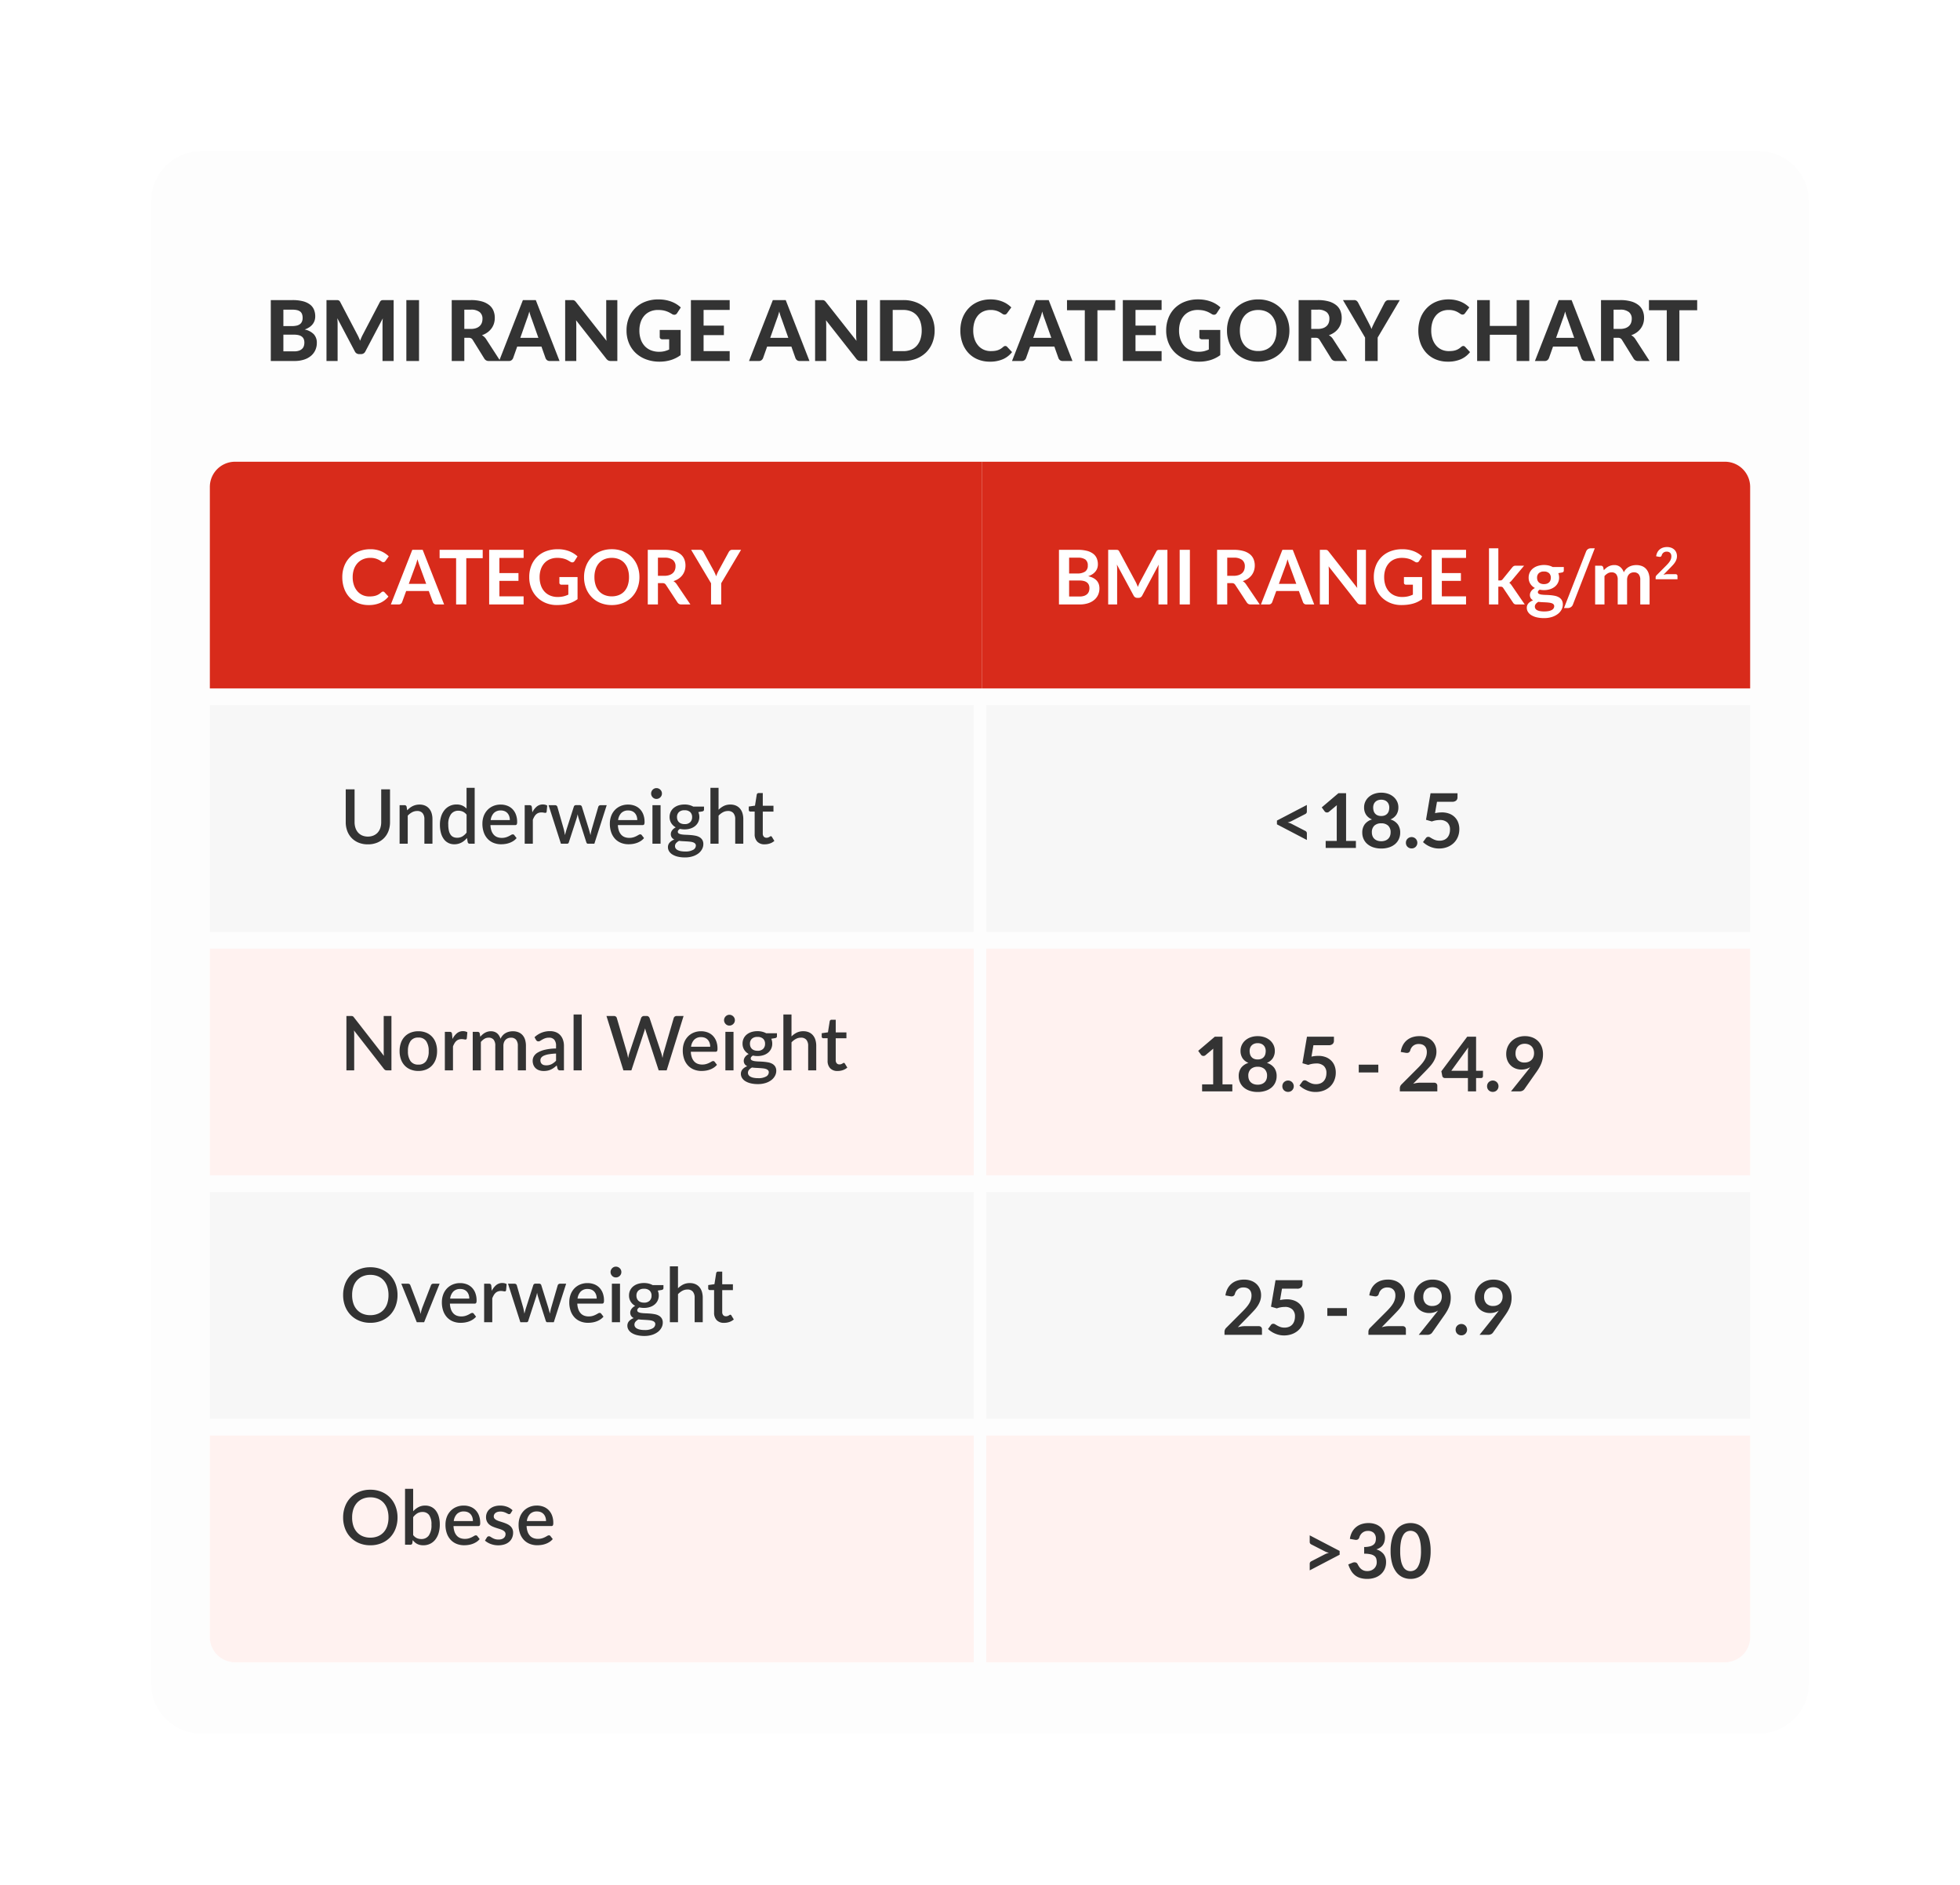 <svg xmlns="http://www.w3.org/2000/svg" xmlns:xlink="http://www.w3.org/1999/xlink" width="467" height="449" viewBox="0 0 467 449">
  <defs>
    <filter id="Path_29782" x="0" y="0" width="467" height="449" filterUnits="userSpaceOnUse">
      <feOffset input="SourceAlpha"/>
      <feGaussianBlur stdDeviation="12" result="blur"/>
      <feFlood flood-color="#656565" flood-opacity="0.161"/>
      <feComposite operator="in" in2="blur"/>
      <feComposite in="SourceGraphic"/>
    </filter>
  </defs>
  <g id="Group_162609" data-name="Group 162609" transform="translate(-813 -5251)">
    <g transform="matrix(1, 0, 0, 1, 813, 5251)" filter="url(#Path_29782)">
      <path id="Path_29782-2" data-name="Path 29782" d="M12,0H383a12,12,0,0,1,12,12V365a12,12,0,0,1-12,12H12A12,12,0,0,1,0,365V12A12,12,0,0,1,12,0Z" transform="translate(36 36)" fill="#fdfdfd"/>
    </g>
    <path id="Path_29786" data-name="Path 29786" d="M6,0H184V54H0V6A6,6,0,0,1,6,0Z" transform="translate(863 5361)" fill="#d82b1b"/>
    <path id="Path_29783" data-name="Path 29783" d="M0,0H177a6,6,0,0,1,6,6V54H0Z" transform="translate(1047 5361)" fill="#d82b1b"/>
    <path id="Path_29787" data-name="Path 29787" d="M0,0H182V54H0Z" transform="translate(1048 5419)" fill="#f7f7f7"/>
    <path id="Path_29788" data-name="Path 29788" d="M0,0H182V54H0Z" transform="translate(1048 5535)" fill="#f7f7f7"/>
    <path id="Path_29789" data-name="Path 29789" d="M0,0H182V54H0Z" transform="translate(1048 5477)" fill="#fff2f0"/>
    <path id="Path_29796" data-name="Path 29796" d="M0,0H182V48a6,6,0,0,1-6,6H0Z" transform="translate(1048 5593)" fill="#fff2f0"/>
    <path id="Path_29790" data-name="Path 29790" d="M0,0H182V54H0Z" transform="translate(863 5419)" fill="#f7f7f7"/>
    <path id="Path_29791" data-name="Path 29791" d="M0,0H182V54H0Z" transform="translate(863 5535)" fill="#f7f7f7"/>
    <path id="Path_29792" data-name="Path 29792" d="M0,0H182V54H0Z" transform="translate(863 5477)" fill="#fff2f0"/>
    <path id="Path_29797" data-name="Path 29797" d="M0,0H182V54H6a6,6,0,0,1-6-6Z" transform="translate(863 5593)" fill="#fff2f0"/>
    <path id="Path_29784" data-name="Path 29784" d="M7.09-2.3a3.406,3.406,0,0,0,1.185-.175A1.991,1.991,0,0,0,9.02-2.94a1.591,1.591,0,0,0,.39-.665,2.739,2.739,0,0,0,.11-.775,2.257,2.257,0,0,0-.13-.79,1.41,1.41,0,0,0-.42-.595,1.98,1.98,0,0,0-.755-.375A4.315,4.315,0,0,0,7.07-6.27H4.52V-2.3ZM4.52-12.23v3.92H6.49a5.377,5.377,0,0,0,1.12-.105,2.241,2.241,0,0,0,.82-.335,1.492,1.492,0,0,0,.5-.605,2.128,2.128,0,0,0,.175-.9,2.587,2.587,0,0,0-.145-.92,1.361,1.361,0,0,0-.445-.61,1.944,1.944,0,0,0-.76-.335,4.952,4.952,0,0,0-1.09-.105Zm2.15-2.28a9.828,9.828,0,0,1,2.495.275,4.732,4.732,0,0,1,1.69.78,2.978,2.978,0,0,1,.955,1.225,4.149,4.149,0,0,1,.3,1.61,3.174,3.174,0,0,1-.145.96,2.861,2.861,0,0,1-.45.865,3.334,3.334,0,0,1-.785.735,4.78,4.78,0,0,1-1.14.56,4.143,4.143,0,0,1,2.19,1.14,2.95,2.95,0,0,1,.71,2.05,4.123,4.123,0,0,1-.355,1.71A3.868,3.868,0,0,1,11.1-1.23a4.884,4.884,0,0,1-1.675.905A7.356,7.356,0,0,1,7.14,0H1.52V-14.51Zm24.12,0V0H28.14V-8.91q0-.28.015-.6t.055-.65L24.06-2.29a1.113,1.113,0,0,1-1.05.65h-.42a1.165,1.165,0,0,1-.62-.165,1.157,1.157,0,0,1-.43-.485l-4.17-7.9q.03.35.05.675t.02.605V0H14.79V-14.51h2.28q.19,0,.34.01a.888.888,0,0,1,.265.055.611.611,0,0,1,.21.14,1.107,1.107,0,0,1,.185.265L22.13-6.3q.19.35.355.72t.315.76q.15-.4.315-.78t.355-.73l4.03-7.71a1.025,1.025,0,0,1,.19-.265.663.663,0,0,1,.215-.14.877.877,0,0,1,.26-.055q.145-.01.345-.01ZM36.84,0H33.82V-14.51h3.02ZM49.17-7.64a3.833,3.833,0,0,0,1.26-.185,2.367,2.367,0,0,0,.87-.51,1.982,1.982,0,0,0,.5-.765,2.789,2.789,0,0,0,.16-.96,1.966,1.966,0,0,0-.685-1.6,3.21,3.21,0,0,0-2.085-.57H47.63v4.59ZM56.2,0H53.49a1.178,1.178,0,0,1-1.1-.58L49.63-5.03a1.166,1.166,0,0,0-.375-.38,1.22,1.22,0,0,0-.6-.12H47.63V0h-3V-14.51h4.56a9.372,9.372,0,0,1,2.6.315,5,5,0,0,1,1.77.875,3.351,3.351,0,0,1,1.01,1.335,4.425,4.425,0,0,1,.32,1.705,4.48,4.48,0,0,1-.2,1.365,4.024,4.024,0,0,1-.6,1.175,4.289,4.289,0,0,1-.96.94,4.965,4.965,0,0,1-1.3.66,2.9,2.9,0,0,1,.54.385,2.638,2.638,0,0,1,.45.535Zm9.08-5.51L63.71-9.95q-.14-.35-.295-.82t-.3-1.02q-.14.56-.3,1.035t-.295.825L60.97-5.51ZM70.32,0H67.99a1.026,1.026,0,0,1-.635-.185A1.121,1.121,0,0,1,66.99-.66l-.98-2.77H60.23L59.25-.66a1.142,1.142,0,0,1-.35.455A.961.961,0,0,1,58.27,0H55.92l5.67-14.51h3.07ZM84.09-14.51V0H82.54a1.359,1.359,0,0,1-.59-.115,1.427,1.427,0,0,1-.47-.395l-7.23-9.2q.03.35.045.69t.015.63V0H71.66V-14.51h1.58a3,3,0,0,1,.325.015.721.721,0,0,1,.245.07.948.948,0,0,1,.21.145,2.04,2.04,0,0,1,.22.24L81.52-4.8q-.04-.38-.06-.735t-.02-.675v-8.3Zm10.1,7.12h4.98V-1.4A7.764,7.764,0,0,1,96.805-.215,9.226,9.226,0,0,1,94.15.16,9,9,0,0,1,90.91-.4,7.29,7.29,0,0,1,88.43-1.94a6.821,6.821,0,0,1-1.59-2.35,7.726,7.726,0,0,1-.56-2.97,8.1,8.1,0,0,1,.535-2.99,6.7,6.7,0,0,1,1.525-2.34,6.964,6.964,0,0,1,2.395-1.53,8.565,8.565,0,0,1,3.145-.55,9.2,9.2,0,0,1,1.68.145,8.1,8.1,0,0,1,1.44.4,6.834,6.834,0,0,1,1.21.6,6.851,6.851,0,0,1,1,.77l-.87,1.34a.809.809,0,0,1-.52.39.952.952,0,0,1-.7-.16q-.36-.22-.705-.4a5.39,5.39,0,0,0-.735-.3,5.126,5.126,0,0,0-.85-.2,7.117,7.117,0,0,0-1.06-.07,4.617,4.617,0,0,0-1.83.35,3.915,3.915,0,0,0-1.4.99,4.432,4.432,0,0,0-.885,1.54,6.144,6.144,0,0,0-.31,2.01,6.311,6.311,0,0,0,.34,2.145,4.465,4.465,0,0,0,.96,1.595,4.093,4.093,0,0,0,1.485.99,5.222,5.222,0,0,0,1.925.34,5.184,5.184,0,0,0,1.285-.145,6.43,6.43,0,0,0,1.1-.395V-5.17H94.81a.638.638,0,0,1-.455-.155.518.518,0,0,1-.165-.395Zm10.45-4.77v3.73h4.84v2.27h-4.84v3.81h6.22V0h-9.24V-14.51h9.24v2.35Zm20.19,6.65-1.57-4.44q-.14-.35-.295-.82t-.3-1.02q-.14.56-.295,1.035t-.295.825l-1.56,4.42ZM129.87,0h-2.33a1.026,1.026,0,0,1-.635-.185,1.121,1.121,0,0,1-.365-.475l-.98-2.77h-5.78L118.8-.66a1.142,1.142,0,0,1-.35.455.961.961,0,0,1-.63.205h-2.35l5.67-14.51h3.07Zm13.77-14.51V0h-1.55a1.359,1.359,0,0,1-.59-.115,1.428,1.428,0,0,1-.47-.395l-7.23-9.2q.03.35.045.69t.015.63V0h-2.65V-14.51h1.58a3,3,0,0,1,.325.015.721.721,0,0,1,.245.07.948.948,0,0,1,.21.145,2.042,2.042,0,0,1,.22.24l7.28,9.24q-.04-.38-.06-.735t-.02-.675v-8.3Zm16.05,7.25a7.793,7.793,0,0,1-.535,2.925,6.648,6.648,0,0,1-1.51,2.3A6.906,6.906,0,0,1,155.3-.54a8.224,8.224,0,0,1-3.04.54h-5.58V-14.51h5.58a8.224,8.224,0,0,1,3.04.54,6.868,6.868,0,0,1,2.345,1.5,6.712,6.712,0,0,1,1.51,2.3A7.727,7.727,0,0,1,159.69-7.26Zm-3.08,0a6.53,6.53,0,0,0-.3-2.05,4.32,4.32,0,0,0-.86-1.54,3.753,3.753,0,0,0-1.365-.97,4.651,4.651,0,0,0-1.825-.34H149.7v9.81h2.56a4.712,4.712,0,0,0,1.825-.335,3.676,3.676,0,0,0,1.365-.97,4.372,4.372,0,0,0,.86-1.545A6.565,6.565,0,0,0,156.61-7.26Zm19.92,3.69a.555.555,0,0,1,.42.18l1.19,1.27a5.662,5.662,0,0,1-2.185,1.7,7.6,7.6,0,0,1-3.1.58A7.4,7.4,0,0,1,169.92-.4a6.34,6.34,0,0,1-2.21-1.545,6.866,6.866,0,0,1-1.4-2.35,8.7,8.7,0,0,1-.49-2.97,8.744,8.744,0,0,1,.235-2.055,7.235,7.235,0,0,1,.685-1.795,6.937,6.937,0,0,1,1.085-1.48,6.544,6.544,0,0,1,1.435-1.125,6.9,6.9,0,0,1,1.745-.71,8,8,0,0,1,2.015-.245,7.875,7.875,0,0,1,1.515.14,7.328,7.328,0,0,1,1.335.39,6.127,6.127,0,0,1,1.145.605,6.4,6.4,0,0,1,.945.775l-1.01,1.38a.942.942,0,0,1-.23.23.642.642,0,0,1-.38.1.849.849,0,0,1-.485-.17q-.245-.17-.6-.38a4.344,4.344,0,0,0-.89-.38,4.551,4.551,0,0,0-1.355-.17,4.148,4.148,0,0,0-1.67.33,3.628,3.628,0,0,0-1.305.955,4.4,4.4,0,0,0-.845,1.535,6.6,6.6,0,0,0-.3,2.07,6.209,6.209,0,0,0,.325,2.085,4.577,4.577,0,0,0,.89,1.545,3.747,3.747,0,0,0,1.32.955,4.041,4.041,0,0,0,1.615.325,7.781,7.781,0,0,0,.925-.05,3.832,3.832,0,0,0,.77-.17,3.4,3.4,0,0,0,.67-.31,4.13,4.13,0,0,0,.635-.48,1.236,1.236,0,0,1,.23-.15A.573.573,0,0,1,176.53-3.57Zm10.96-1.94-1.57-4.44q-.14-.35-.295-.82t-.295-1.02q-.14.56-.295,1.035t-.3.825l-1.56,4.42ZM192.53,0H190.2a1.026,1.026,0,0,1-.635-.185A1.12,1.12,0,0,1,189.2-.66l-.98-2.77h-5.78l-.98,2.77a1.142,1.142,0,0,1-.35.455.961.961,0,0,1-.63.205h-2.35l5.67-14.51h3.07Zm10.19-12.09h-4.24V0h-3.01V-12.09h-4.24v-2.42h11.49Zm4.83-.07v3.73h4.84v2.27h-4.84v3.81h6.22V0h-9.24V-14.51h9.24v2.35Zm15.22,4.77h4.98V-1.4a7.764,7.764,0,0,1-2.365,1.185A9.226,9.226,0,0,1,222.73.16,9,9,0,0,1,219.49-.4a7.29,7.29,0,0,1-2.48-1.545,6.821,6.821,0,0,1-1.59-2.35,7.726,7.726,0,0,1-.56-2.97,8.1,8.1,0,0,1,.535-2.99,6.7,6.7,0,0,1,1.525-2.34,6.964,6.964,0,0,1,2.4-1.53,8.565,8.565,0,0,1,3.145-.55,9.2,9.2,0,0,1,1.68.145,8.1,8.1,0,0,1,1.44.4,6.834,6.834,0,0,1,1.21.6,6.852,6.852,0,0,1,1,.77l-.87,1.34a.809.809,0,0,1-.52.39.952.952,0,0,1-.7-.16q-.36-.22-.705-.4a5.39,5.39,0,0,0-.735-.3,5.127,5.127,0,0,0-.85-.2,7.117,7.117,0,0,0-1.06-.07,4.617,4.617,0,0,0-1.83.35,3.914,3.914,0,0,0-1.4.99,4.432,4.432,0,0,0-.885,1.54,6.145,6.145,0,0,0-.31,2.01,6.311,6.311,0,0,0,.34,2.145,4.466,4.466,0,0,0,.96,1.595,4.093,4.093,0,0,0,1.485.99,5.222,5.222,0,0,0,1.925.34,5.184,5.184,0,0,0,1.285-.145,6.431,6.431,0,0,0,1.1-.395V-5.17h-1.64a.638.638,0,0,1-.455-.155.518.518,0,0,1-.165-.395Zm21.45.13a7.988,7.988,0,0,1-.535,2.95,6.912,6.912,0,0,1-1.51,2.35A6.984,6.984,0,0,1,239.83-.405a7.9,7.9,0,0,1-3.04.565,7.9,7.9,0,0,1-3.04-.565A7.039,7.039,0,0,1,231.4-1.96a6.875,6.875,0,0,1-1.515-2.35,7.987,7.987,0,0,1-.535-2.95,7.948,7.948,0,0,1,.535-2.945A6.886,6.886,0,0,1,231.4-12.55a7.039,7.039,0,0,1,2.35-1.555,7.9,7.9,0,0,1,3.04-.565,7.9,7.9,0,0,1,3.04.565,6.947,6.947,0,0,1,2.345,1.56,6.977,6.977,0,0,1,1.51,2.35A7.921,7.921,0,0,1,244.22-7.26Zm-3.07,0a6.483,6.483,0,0,0-.3-2.045,4.336,4.336,0,0,0-.865-1.54,3.721,3.721,0,0,0-1.37-.97,4.712,4.712,0,0,0-1.825-.335,4.75,4.75,0,0,0-1.83.335,3.712,3.712,0,0,0-1.375.97,4.336,4.336,0,0,0-.865,1.54,6.483,6.483,0,0,0-.3,2.045,6.518,6.518,0,0,0,.3,2.055,4.284,4.284,0,0,0,.865,1.535,3.739,3.739,0,0,0,1.375.965,4.75,4.75,0,0,0,1.83.335,4.712,4.712,0,0,0,1.825-.335,3.748,3.748,0,0,0,1.37-.965A4.284,4.284,0,0,0,240.85-5.2,6.518,6.518,0,0,0,241.15-7.26Zm9.81-.38a3.833,3.833,0,0,0,1.26-.185,2.367,2.367,0,0,0,.87-.51,1.982,1.982,0,0,0,.5-.765,2.789,2.789,0,0,0,.16-.96,1.966,1.966,0,0,0-.685-1.6,3.21,3.21,0,0,0-2.085-.57h-1.56v4.59ZM257.99,0h-2.71a1.178,1.178,0,0,1-1.1-.58l-2.76-4.45a1.166,1.166,0,0,0-.375-.38,1.22,1.22,0,0,0-.605-.12h-1.02V0h-3V-14.51h4.56a9.372,9.372,0,0,1,2.6.315,5,5,0,0,1,1.77.875,3.351,3.351,0,0,1,1.01,1.335,4.425,4.425,0,0,1,.32,1.705,4.48,4.48,0,0,1-.2,1.365,4.025,4.025,0,0,1-.6,1.175,4.289,4.289,0,0,1-.96.94,4.965,4.965,0,0,1-1.3.66,2.9,2.9,0,0,1,.54.385,2.639,2.639,0,0,1,.45.535Zm7.26-5.58V0h-3V-5.58l-5.27-8.93h2.64a.982.982,0,0,1,.625.185,1.329,1.329,0,0,1,.375.475L263-9.28q.24.46.435.86t.345.8q.14-.4.325-.8t.415-.855l2.36-4.57a1.488,1.488,0,0,1,.36-.45.907.907,0,0,1,.62-.21h2.66Zm20.4,2.01a.555.555,0,0,1,.42.18l1.19,1.27a5.663,5.663,0,0,1-2.185,1.7,7.6,7.6,0,0,1-3.105.58A7.4,7.4,0,0,1,279.04-.4a6.34,6.34,0,0,1-2.21-1.545,6.867,6.867,0,0,1-1.4-2.35,8.7,8.7,0,0,1-.49-2.97,8.745,8.745,0,0,1,.235-2.055,7.236,7.236,0,0,1,.685-1.795,6.937,6.937,0,0,1,1.085-1.48,6.543,6.543,0,0,1,1.435-1.125,6.9,6.9,0,0,1,1.745-.71,8,8,0,0,1,2.015-.245,7.875,7.875,0,0,1,1.515.14,7.328,7.328,0,0,1,1.335.39,6.127,6.127,0,0,1,1.145.605,6.4,6.4,0,0,1,.945.775l-1.01,1.38a.941.941,0,0,1-.23.23.642.642,0,0,1-.38.1.849.849,0,0,1-.485-.17q-.245-.17-.6-.38a4.345,4.345,0,0,0-.89-.38,4.551,4.551,0,0,0-1.355-.17,4.148,4.148,0,0,0-1.67.33,3.628,3.628,0,0,0-1.3.955,4.4,4.4,0,0,0-.845,1.535,6.6,6.6,0,0,0-.3,2.07,6.209,6.209,0,0,0,.325,2.085,4.577,4.577,0,0,0,.89,1.545,3.747,3.747,0,0,0,1.32.955,4.041,4.041,0,0,0,1.615.325,7.781,7.781,0,0,0,.925-.05,3.832,3.832,0,0,0,.77-.17,3.4,3.4,0,0,0,.67-.31,4.132,4.132,0,0,0,.635-.48,1.235,1.235,0,0,1,.23-.15A.573.573,0,0,1,285.65-3.57Zm15.73-10.94V0h-3.02V-6.25h-6.39V0h-3.02V-14.51h3.02v6.16h6.39v-6.16Zm10.7,9-1.57-4.44q-.14-.35-.295-.82t-.3-1.02q-.14.56-.295,1.035t-.3.825l-1.56,4.42ZM317.12,0h-2.33a1.026,1.026,0,0,1-.635-.185,1.121,1.121,0,0,1-.365-.475l-.98-2.77h-5.78l-.98,2.77a1.142,1.142,0,0,1-.35.455.961.961,0,0,1-.63.205h-2.35l5.67-14.51h3.07ZM323-7.64a3.833,3.833,0,0,0,1.26-.185,2.367,2.367,0,0,0,.87-.51,1.982,1.982,0,0,0,.5-.765,2.79,2.79,0,0,0,.16-.96,1.966,1.966,0,0,0-.685-1.6,3.21,3.21,0,0,0-2.085-.57h-1.56v4.59ZM330.03,0h-2.71a1.178,1.178,0,0,1-1.1-.58l-2.76-4.45a1.166,1.166,0,0,0-.375-.38,1.22,1.22,0,0,0-.6-.12h-1.02V0h-3V-14.51h4.56a9.372,9.372,0,0,1,2.6.315,5,5,0,0,1,1.77.875,3.351,3.351,0,0,1,1.01,1.335,4.425,4.425,0,0,1,.32,1.705,4.48,4.48,0,0,1-.2,1.365,4.025,4.025,0,0,1-.6,1.175,4.29,4.29,0,0,1-.96.94,4.965,4.965,0,0,1-1.3.66,2.9,2.9,0,0,1,.54.385,2.639,2.639,0,0,1,.45.535Zm11.35-12.09h-4.24V0h-3.01V-12.09h-4.24v-2.42h11.49Z" transform="translate(876 5337)" fill="#333"/>
    <path id="Path_29798" data-name="Path 29798" d="M10.26-3.069a.454.454,0,0,1,.342.153l.954,1.035a5.24,5.24,0,0,1-1.949,1.5A6.715,6.715,0,0,1,6.831.144a6.561,6.561,0,0,1-2.605-.5A5.743,5.743,0,0,1,2.25-1.728,6.028,6.028,0,0,1,.994-3.834,7.905,7.905,0,0,1,.558-6.507a7.2,7.2,0,0,1,.486-2.686,6.156,6.156,0,0,1,1.368-2.1,6.192,6.192,0,0,1,2.11-1.373,7.256,7.256,0,0,1,2.714-.49,6.407,6.407,0,0,1,2.533.464,5.921,5.921,0,0,1,1.859,1.228l-.81,1.125a.735.735,0,0,1-.185.189.523.523,0,0,1-.31.081.708.708,0,0,1-.423-.162,5.237,5.237,0,0,0-.549-.351,4.475,4.475,0,0,0-.841-.351A4.33,4.33,0,0,0,7.218-11.1a4.358,4.358,0,0,0-1.687.319,3.751,3.751,0,0,0-1.323.914A4.2,4.2,0,0,0,3.343-8.42a5.548,5.548,0,0,0-.31,1.913,5.7,5.7,0,0,0,.31,1.953,4.294,4.294,0,0,0,.842,1.44,3.593,3.593,0,0,0,1.251.9,3.867,3.867,0,0,0,1.548.31,6.743,6.743,0,0,0,.9-.054,3.8,3.8,0,0,0,.738-.171,3.276,3.276,0,0,0,.639-.3,3.992,3.992,0,0,0,.6-.455.853.853,0,0,1,.189-.13A.476.476,0,0,1,10.26-3.069ZM24.822,0H22.95a.818.818,0,0,1-.518-.157.9.9,0,0,1-.292-.392L21.168-3.2H15.777L14.805-.549a.852.852,0,0,1-.283.378A.8.8,0,0,1,14,0H12.123l5.112-13.014H19.71ZM16.4-4.914h4.149L18.963-9.243q-.108-.288-.238-.679t-.257-.851q-.126.459-.247.855t-.239.693Zm17.613-8.1v1.989H30.1V0H27.675V-11.025H23.742v-1.989Zm9.747,0v1.926H37.989v3.609h4.545v1.863H37.989v3.681h5.769V0H35.55V-13.014ZM51.831-1.782a6.057,6.057,0,0,0,1.426-.148,6.009,6.009,0,0,0,1.157-.41V-4.707H52.785a.509.509,0,0,1-.369-.131.427.427,0,0,1-.135-.319V-6.525H56.61V-1.26a7.15,7.15,0,0,1-1.031.625A6.581,6.581,0,0,1,54.437-.2a8.755,8.755,0,0,1-1.3.256,12.23,12.23,0,0,1-1.494.086,6.787,6.787,0,0,1-2.619-.5,6.222,6.222,0,0,1-2.07-1.377A6.27,6.27,0,0,1,45.59-3.834,7.121,7.121,0,0,1,45.1-6.507,7.351,7.351,0,0,1,45.576-9.2,6.072,6.072,0,0,1,46.931-11.3a6.047,6.047,0,0,1,2.128-1.368,7.7,7.7,0,0,1,2.808-.486,7.321,7.321,0,0,1,2.758.472A6.362,6.362,0,0,1,56.6-11.457l-.7,1.1a.624.624,0,0,1-.549.333.817.817,0,0,1-.441-.144q-.288-.171-.59-.342a3.988,3.988,0,0,0-.666-.3,5.429,5.429,0,0,0-.819-.207,6.03,6.03,0,0,0-1.049-.081,4.492,4.492,0,0,0-1.741.324,3.684,3.684,0,0,0-1.328.927A4.178,4.178,0,0,0,47.871-8.4a5.678,5.678,0,0,0-.3,1.89,5.907,5.907,0,0,0,.315,2,4.2,4.2,0,0,0,.882,1.481,3.8,3.8,0,0,0,1.35.922A4.484,4.484,0,0,0,51.831-1.782ZM71.352-6.507a7.213,7.213,0,0,1-.477,2.651,6.279,6.279,0,0,1-1.341,2.11A6.072,6.072,0,0,1,67.455-.356a7.013,7.013,0,0,1-2.691.5,7.047,7.047,0,0,1-2.7-.5A6.11,6.11,0,0,1,59.98-1.746a6.244,6.244,0,0,1-1.345-2.11,7.213,7.213,0,0,1-.477-2.651,7.213,7.213,0,0,1,.477-2.651,6.244,6.244,0,0,1,1.345-2.11,6.11,6.11,0,0,1,2.088-1.391,7.047,7.047,0,0,1,2.7-.5,6.958,6.958,0,0,1,2.691.5,6.159,6.159,0,0,1,2.079,1.391,6.23,6.23,0,0,1,1.341,2.106A7.213,7.213,0,0,1,71.352-6.507Zm-2.484,0a6.06,6.06,0,0,0-.283-1.922,4.065,4.065,0,0,0-.814-1.444,3.507,3.507,0,0,0-1.292-.909,4.444,4.444,0,0,0-1.715-.315,4.477,4.477,0,0,0-1.719.315,3.54,3.54,0,0,0-1.3.909,4.081,4.081,0,0,0-.823,1.444,5.973,5.973,0,0,0-.288,1.922,5.973,5.973,0,0,0,.288,1.921,4.034,4.034,0,0,0,.823,1.44,3.565,3.565,0,0,0,1.3.9,4.477,4.477,0,0,0,1.719.315,4.444,4.444,0,0,0,1.715-.315,3.531,3.531,0,0,0,1.292-.9,4.018,4.018,0,0,0,.814-1.44A6.06,6.06,0,0,0,68.868-6.507Zm6.894,1.422V0H73.341V-13.014H77.31a8.29,8.29,0,0,1,2.282.274,4.347,4.347,0,0,1,1.557.769,2.971,2.971,0,0,1,.891,1.184,3.946,3.946,0,0,1,.284,1.517,3.93,3.93,0,0,1-.193,1.242,3.6,3.6,0,0,1-.558,1.062,3.761,3.761,0,0,1-.9.837,4.718,4.718,0,0,1-1.22.576,2.4,2.4,0,0,1,.792.747L83.5,0H81.324a1.063,1.063,0,0,1-.535-.126,1.1,1.1,0,0,1-.373-.36L77.679-4.653a.96.96,0,0,0-.338-.333,1.182,1.182,0,0,0-.545-.1Zm0-1.737h1.512a3.747,3.747,0,0,0,1.192-.171,2.305,2.305,0,0,0,.837-.473,1.9,1.9,0,0,0,.491-.715,2.474,2.474,0,0,0,.162-.909,1.848,1.848,0,0,0-.653-1.521,3.121,3.121,0,0,0-1.993-.531H75.762ZM90.837-5.058V0H88.416V-5.058l-4.743-7.956h2.133a.759.759,0,0,1,.5.153,1.289,1.289,0,0,1,.311.387L89-8.127q.207.387.36.734t.279.68q.117-.342.266-.689t.355-.724l2.367-4.347a1.2,1.2,0,0,1,.3-.369.744.744,0,0,1,.5-.171h2.142Z" transform="translate(894 5395)" fill="#fff"/>
    <path id="Path_29785" data-name="Path 29785" d="M1.314,0V-13.014H5.8a8.508,8.508,0,0,1,2.182.243,4.161,4.161,0,0,1,1.485.693,2.689,2.689,0,0,1,.851,1.089,3.667,3.667,0,0,1,.27,1.44,2.84,2.84,0,0,1-.135.877,2.539,2.539,0,0,1-.418.783,3.135,3.135,0,0,1-.72.662,4.353,4.353,0,0,1-1.04.5q2.682.6,2.682,2.9a3.694,3.694,0,0,1-.315,1.53,3.375,3.375,0,0,1-.918,1.211,4.386,4.386,0,0,1-1.485.8A6.488,6.488,0,0,1,6.228,0ZM3.735-5.706V-1.89H6.192a3.4,3.4,0,0,0,1.129-.162,1.961,1.961,0,0,0,.729-.432,1.583,1.583,0,0,0,.4-.63,2.376,2.376,0,0,0,.122-.765,2.033,2.033,0,0,0-.135-.761,1.426,1.426,0,0,0-.423-.576,1.978,1.978,0,0,0-.738-.364,4.084,4.084,0,0,0-1.089-.126Zm0-1.674H5.67a3.242,3.242,0,0,0,1.872-.45,1.628,1.628,0,0,0,.639-1.431,1.7,1.7,0,0,0-.576-1.449,3.012,3.012,0,0,0-1.8-.432H3.735ZM19.575-5.4q.153.288.284.6t.256.626q.126-.324.261-.639t.288-.6l3.852-7.209a1,1,0,0,1,.149-.216.459.459,0,0,1,.171-.117.755.755,0,0,1,.212-.045q.117-.009.279-.009h1.827V0H25.02V-8.406q0-.234.014-.513t.041-.567l-3.933,7.38a1.037,1.037,0,0,1-.351.391.908.908,0,0,1-.5.14h-.333a.908.908,0,0,1-.5-.14,1.037,1.037,0,0,1-.351-.391L15.111-9.513q.036.3.05.581t.013.526V0H13.041V-13.014h1.827q.162,0,.279.009a.755.755,0,0,1,.212.045.5.5,0,0,1,.175.117.909.909,0,0,1,.153.216ZM32.508,0h-2.43V-13.014h2.43Zm8.9-5.085V0H38.988V-13.014h3.969a8.29,8.29,0,0,1,2.281.274,4.347,4.347,0,0,1,1.557.769,2.971,2.971,0,0,1,.891,1.184A3.946,3.946,0,0,1,47.97-9.27a3.93,3.93,0,0,1-.194,1.242,3.594,3.594,0,0,1-.558,1.062,3.761,3.761,0,0,1-.9.837,4.718,4.718,0,0,1-1.219.576,2.4,2.4,0,0,1,.792.747L49.149,0H46.971a1.063,1.063,0,0,1-.536-.126,1.1,1.1,0,0,1-.374-.36L43.326-4.653a.96.96,0,0,0-.338-.333,1.182,1.182,0,0,0-.544-.1Zm0-1.737h1.512a3.747,3.747,0,0,0,1.193-.171,2.305,2.305,0,0,0,.837-.473,1.9,1.9,0,0,0,.49-.715A2.474,2.474,0,0,0,45.6-9.09a1.848,1.848,0,0,0-.652-1.521,3.121,3.121,0,0,0-1.993-.531H41.409ZM62.136,0H60.264a.818.818,0,0,1-.518-.157.9.9,0,0,1-.292-.392L58.482-3.2H53.091L52.119-.549a.852.852,0,0,1-.284.378A.8.8,0,0,1,51.318,0H49.437l5.112-13.014h2.475ZM53.712-4.914h4.149L56.277-9.243q-.108-.288-.239-.679t-.257-.851q-.126.459-.247.855t-.239.693Zm11.034-8.1a2.239,2.239,0,0,1,.27.014.633.633,0,0,1,.193.054.649.649,0,0,1,.167.117,1.876,1.876,0,0,1,.18.2l6.831,8.7q-.036-.315-.05-.616T72.324-5.1v-7.911h2.133V0H73.206a1.109,1.109,0,0,1-.477-.09,1.062,1.062,0,0,1-.369-.324l-6.8-8.667q.027.288.04.571t.014.518V0H63.477V-13.014ZM83.061-1.782a6.057,6.057,0,0,0,1.426-.148,6.009,6.009,0,0,0,1.157-.41V-4.707H84.015a.509.509,0,0,1-.369-.131.427.427,0,0,1-.135-.319V-6.525H87.84V-1.26a7.15,7.15,0,0,1-1.031.625A6.581,6.581,0,0,1,85.667-.2a8.755,8.755,0,0,1-1.3.256,12.23,12.23,0,0,1-1.494.086,6.787,6.787,0,0,1-2.619-.5,6.222,6.222,0,0,1-2.07-1.377A6.27,6.27,0,0,1,76.82-3.834a7.121,7.121,0,0,1-.491-2.673A7.351,7.351,0,0,1,76.806-9.2,6.072,6.072,0,0,1,78.161-11.3a6.047,6.047,0,0,1,2.128-1.368,7.7,7.7,0,0,1,2.808-.486,7.321,7.321,0,0,1,2.758.472,6.362,6.362,0,0,1,1.976,1.229l-.7,1.1a.624.624,0,0,1-.549.333.817.817,0,0,1-.441-.144q-.288-.171-.59-.342a3.989,3.989,0,0,0-.666-.3,5.43,5.43,0,0,0-.819-.207,6.03,6.03,0,0,0-1.049-.081,4.492,4.492,0,0,0-1.742.324,3.684,3.684,0,0,0-1.327.927A4.178,4.178,0,0,0,79.1-8.4a5.678,5.678,0,0,0-.3,1.89,5.907,5.907,0,0,0,.315,2A4.2,4.2,0,0,0,80-3.024a3.8,3.8,0,0,0,1.35.922A4.484,4.484,0,0,0,83.061-1.782ZM98.307-13.014v1.926H92.538v3.609h4.545v1.863H92.538v3.681h5.769V0H90.1V-13.014Zm7.695-.36v7.659h.414a.8.8,0,0,0,.351-.063.91.91,0,0,0,.27-.234l2.295-2.835a1.341,1.341,0,0,1,.324-.283.861.861,0,0,1,.45-.1h2.034L109.269-5.8a3.939,3.939,0,0,1-.315.346,2.051,2.051,0,0,1-.351.275,1.659,1.659,0,0,1,.333.315q.144.18.288.387L112.3,0H110.3a.979.979,0,0,1-.441-.09A.864.864,0,0,1,109.53-.4l-2.349-3.5a.716.716,0,0,0-.27-.27,1,1,0,0,0-.4-.063H106V0h-2.223V-13.374ZM116.874-9.4a4.913,4.913,0,0,1,1.116.121,3.8,3.8,0,0,1,.954.356H121.6v.828a.46.46,0,0,1-.108.324.642.642,0,0,1-.369.162l-.828.153a2.861,2.861,0,0,1,.139.5,2.943,2.943,0,0,1,.049.549,2.747,2.747,0,0,1-.274,1.237,2.774,2.774,0,0,1-.756.941,3.51,3.51,0,0,1-1.143.6,4.69,4.69,0,0,1-1.435.211,5.173,5.173,0,0,1-1.017-.1q-.432.261-.432.585a.431.431,0,0,0,.257.41,2.1,2.1,0,0,0,.675.184,9.34,9.34,0,0,0,.95.067q.531.014,1.089.059a8.574,8.574,0,0,1,1.089.158,3.2,3.2,0,0,1,.95.355,1.9,1.9,0,0,1,.675.661,2.032,2.032,0,0,1,.257,1.076,2.532,2.532,0,0,1-.3,1.188,3.192,3.192,0,0,1-.873,1.026,4.56,4.56,0,0,1-1.4.725,6,6,0,0,1-1.89.274,7.276,7.276,0,0,1-1.827-.2,4.265,4.265,0,0,1-1.283-.54,2.342,2.342,0,0,1-.76-.778,1.825,1.825,0,0,1-.252-.918,1.57,1.57,0,0,1,.4-1.089,2.713,2.713,0,0,1,1.1-.7,1.531,1.531,0,0,1-.549-.5,1.467,1.467,0,0,1-.207-.819,1.374,1.374,0,0,1,.072-.427,1.708,1.708,0,0,1,.22-.437,2.15,2.15,0,0,1,.374-.41,2.577,2.577,0,0,1,.531-.346,2.913,2.913,0,0,1-1.1-1.008,2.692,2.692,0,0,1-.4-1.476,2.747,2.747,0,0,1,.274-1.238,2.773,2.773,0,0,1,.765-.945,3.489,3.489,0,0,1,1.161-.6A4.937,4.937,0,0,1,116.874-9.4Zm2.439,9.81a.615.615,0,0,0-.162-.441,1.065,1.065,0,0,0-.441-.265,3.262,3.262,0,0,0-.653-.14q-.374-.045-.792-.067L116.4-.544q-.446-.023-.859-.076a2.01,2.01,0,0,0-.608.491,1.008,1.008,0,0,0-.229.652.9.9,0,0,0,.122.455,1.014,1.014,0,0,0,.387.365,2.3,2.3,0,0,0,.688.238,5.323,5.323,0,0,0,1.035.085,5.278,5.278,0,0,0,1.071-.094,2.577,2.577,0,0,0,.743-.261,1.123,1.123,0,0,0,.427-.4A.968.968,0,0,0,119.313.414Zm-2.439-5.256a2.086,2.086,0,0,0,.72-.112,1.413,1.413,0,0,0,.508-.311,1.279,1.279,0,0,0,.306-.477,1.747,1.747,0,0,0,.1-.612,1.447,1.447,0,0,0-.41-1.085,1.692,1.692,0,0,0-1.228-.4,1.692,1.692,0,0,0-1.229.4,1.447,1.447,0,0,0-.41,1.085,1.72,1.72,0,0,0,.1.6,1.322,1.322,0,0,0,.306.482,1.375,1.375,0,0,0,.513.315A2.1,2.1,0,0,0,116.874-4.842ZM123.768.027a1.315,1.315,0,0,1-.207.36,1.229,1.229,0,0,1-.288.257,1.357,1.357,0,0,1-.342.157,1.218,1.218,0,0,1-.351.054h-.936L126.9-12.591a1.268,1.268,0,0,1,.441-.58,1.174,1.174,0,0,1,.693-.2h.945Zm5.3-.027V-9.234h1.359a.546.546,0,0,1,.567.4l.144.684a5.26,5.26,0,0,1,.508-.495,3.267,3.267,0,0,1,.567-.387,3.071,3.071,0,0,1,.648-.256,2.885,2.885,0,0,1,.76-.095,2.156,2.156,0,0,1,1.436.473A2.845,2.845,0,0,1,135.9-7.65a2.818,2.818,0,0,1,.54-.787,2.951,2.951,0,0,1,.711-.535,3.272,3.272,0,0,1,.824-.306,3.955,3.955,0,0,1,.877-.1,3.687,3.687,0,0,1,1.359.234,2.607,2.607,0,0,1,1,.684,3.015,3.015,0,0,1,.617,1.1,4.782,4.782,0,0,1,.212,1.485V0h-2.223V-5.877a1.975,1.975,0,0,0-.387-1.327,1.421,1.421,0,0,0-1.134-.446,1.693,1.693,0,0,0-.634.117,1.512,1.512,0,0,0-.513.338,1.541,1.541,0,0,0-.346.554,2.153,2.153,0,0,0-.126.765V0h-2.232V-5.877a2.011,2.011,0,0,0-.374-1.35,1.393,1.393,0,0,0-1.1-.423,1.78,1.78,0,0,0-.9.239,3.016,3.016,0,0,0-.779.653V0ZM146.2-13.675a2.851,2.851,0,0,1,.961.155,2.161,2.161,0,0,1,.745.438,1.984,1.984,0,0,1,.483.682,2.2,2.2,0,0,1,.173.887,2.364,2.364,0,0,1-.123.777,3.23,3.23,0,0,1-.331.682,4.6,4.6,0,0,1-.486.63q-.278.3-.583.619l-1.711,1.748a4.145,4.145,0,0,1,.493-.113,2.873,2.873,0,0,1,.462-.039h1.948a.462.462,0,0,1,.333.118.412.412,0,0,1,.123.312V-6h-5.208v-.43a.752.752,0,0,1,.055-.273.762.762,0,0,1,.176-.262l2.3-2.31q.289-.294.517-.562a3.792,3.792,0,0,0,.383-.53,2.422,2.422,0,0,0,.236-.533,1.966,1.966,0,0,0,.081-.57,1.349,1.349,0,0,0-.079-.48.941.941,0,0,0-.226-.349.947.947,0,0,0-.349-.213,1.366,1.366,0,0,0-.454-.071,1.21,1.21,0,0,0-.769.236,1.237,1.237,0,0,0-.423.635.527.527,0,0,1-.173.286.477.477,0,0,1-.294.087,1.06,1.06,0,0,1-.173-.016l-.682-.121a2.815,2.815,0,0,1,.3-.958,2.3,2.3,0,0,1,.564-.688,2.338,2.338,0,0,1,.777-.415A3.1,3.1,0,0,1,146.2-13.675Z" transform="translate(1064 5395)" fill="#fff"/>
    <path id="Path_29793" data-name="Path 29793" d="M1.251-6.516l7.128-3.717v1.584a.622.622,0,0,1-.09.329.728.728,0,0,1-.3.256L4.725-6.39a2.977,2.977,0,0,1-.437.185q-.229.077-.49.139.261.063.49.139a2.977,2.977,0,0,1,.437.185L7.992-4.059a.728.728,0,0,1,.3.256.622.622,0,0,1,.09.329V-1.89L1.251-5.616Zm11.61,4.851H15.5V-9.252q0-.441.027-.927L13.653-8.613a.664.664,0,0,1-.239.135.837.837,0,0,1-.238.036.707.707,0,0,1-.328-.076.613.613,0,0,1-.22-.175l-.7-.963,3.969-3.375h1.827V-1.665h2.34V0h-7.2ZM26.1.144a5.942,5.942,0,0,1-1.84-.27,4.247,4.247,0,0,1-1.427-.765,3.434,3.434,0,0,1-.922-1.2,3.65,3.65,0,0,1-.329-1.566A3.273,3.273,0,0,1,22.149-5.6a3.336,3.336,0,0,1,1.764-1.184,3.012,3.012,0,0,1-1.426-1.125,3.157,3.157,0,0,1-.472-1.755,3.186,3.186,0,0,1,.3-1.377,3.38,3.38,0,0,1,.842-1.111,3.919,3.919,0,0,1,1.292-.738,4.928,4.928,0,0,1,1.651-.266,4.928,4.928,0,0,1,1.652.266,3.919,3.919,0,0,1,1.292.738,3.38,3.38,0,0,1,.841,1.111,3.186,3.186,0,0,1,.3,1.377,3.134,3.134,0,0,1-.477,1.755,3.044,3.044,0,0,1-1.422,1.125A3.336,3.336,0,0,1,30.051-5.6a3.273,3.273,0,0,1,.567,1.949,3.65,3.65,0,0,1-.329,1.566,3.434,3.434,0,0,1-.922,1.2,4.247,4.247,0,0,1-1.427.765A5.942,5.942,0,0,1,26.1.144Zm0-1.737a2.7,2.7,0,0,0,.963-.157,1.986,1.986,0,0,0,.7-.437,1.8,1.8,0,0,0,.427-.666,2.381,2.381,0,0,0,.144-.837,2.1,2.1,0,0,0-.594-1.62A2.321,2.321,0,0,0,26.1-5.859a2.321,2.321,0,0,0-1.638.549,2.1,2.1,0,0,0-.594,1.62,2.381,2.381,0,0,0,.144.837,1.8,1.8,0,0,0,.427.666,1.986,1.986,0,0,0,.7.437A2.7,2.7,0,0,0,26.1-1.593Zm0-6.012a2.156,2.156,0,0,0,.909-.171,1.6,1.6,0,0,0,.594-.455,1.726,1.726,0,0,0,.32-.648,2.982,2.982,0,0,0,.094-.752,2.1,2.1,0,0,0-.117-.7,1.7,1.7,0,0,0-.351-.59,1.679,1.679,0,0,0-.594-.409,2.177,2.177,0,0,0-.855-.153,2.177,2.177,0,0,0-.855.153,1.725,1.725,0,0,0-.6.409,1.615,1.615,0,0,0-.351.59,2.178,2.178,0,0,0-.113.7,2.982,2.982,0,0,0,.095.752,1.726,1.726,0,0,0,.319.648,1.6,1.6,0,0,0,.594.455A2.156,2.156,0,0,0,26.1-7.605Zm5.877,6.381a1.384,1.384,0,0,1,.1-.531,1.269,1.269,0,0,1,.288-.432,1.418,1.418,0,0,1,.437-.288,1.356,1.356,0,0,1,.54-.108,1.334,1.334,0,0,1,.531.108,1.362,1.362,0,0,1,.432.288,1.362,1.362,0,0,1,.288.432,1.334,1.334,0,0,1,.108.531,1.324,1.324,0,0,1-.108.536,1.376,1.376,0,0,1-.288.428,1.3,1.3,0,0,1-.432.283,1.384,1.384,0,0,1-.531.1,1.407,1.407,0,0,1-.54-.1,1.355,1.355,0,0,1-.437-.283,1.279,1.279,0,0,1-.288-.428A1.374,1.374,0,0,1,31.977-1.224ZM44.271-12.069a1.038,1.038,0,0,1-.3.774,1.4,1.4,0,0,1-1,.3H39.384L38.916-8.28a8.113,8.113,0,0,1,1.611-.18,4.912,4.912,0,0,1,1.8.306,3.712,3.712,0,0,1,1.31.846,3.549,3.549,0,0,1,.8,1.264,4.436,4.436,0,0,1,.27,1.562,4.771,4.771,0,0,1-.364,1.89,4.277,4.277,0,0,1-1.013,1.463,4.559,4.559,0,0,1-1.535.94A5.447,5.447,0,0,1,39.87.144,5.178,5.178,0,0,1,38.709.018a5.76,5.76,0,0,1-1.031-.338,5.746,5.746,0,0,1-.891-.486,5.632,5.632,0,0,1-.734-.581l.684-.945a.672.672,0,0,1,.576-.306.851.851,0,0,1,.454.144q.229.144.536.315a4.663,4.663,0,0,0,.711.315A2.943,2.943,0,0,0,40-1.719a2.752,2.752,0,0,0,1.08-.2,2.1,2.1,0,0,0,.778-.553,2.37,2.37,0,0,0,.468-.846,3.471,3.471,0,0,0,.158-1.066,2.207,2.207,0,0,0-.617-1.661,2.5,2.5,0,0,0-1.813-.6,5.6,5.6,0,0,0-1.9.342l-1.386-.4,1.08-6.318h6.426Z" transform="translate(1116 5453)" fill="#333"/>
    <path id="Path_29794" data-name="Path 29794" d="M2.421-1.665H5.058V-9.252q0-.441.027-.927L3.213-8.613a.664.664,0,0,1-.238.135.837.837,0,0,1-.239.036.707.707,0,0,1-.328-.076.613.613,0,0,1-.22-.175l-.7-.963,3.969-3.375H7.281V-1.665h2.34V0h-7.2ZM15.66.144a5.942,5.942,0,0,1-1.84-.27,4.247,4.247,0,0,1-1.427-.765,3.434,3.434,0,0,1-.922-1.2,3.65,3.65,0,0,1-.329-1.566A3.273,3.273,0,0,1,11.709-5.6a3.336,3.336,0,0,1,1.764-1.184,3.012,3.012,0,0,1-1.427-1.125,3.157,3.157,0,0,1-.472-1.755,3.186,3.186,0,0,1,.3-1.377,3.38,3.38,0,0,1,.841-1.111,3.919,3.919,0,0,1,1.292-.738,4.928,4.928,0,0,1,1.652-.266,4.928,4.928,0,0,1,1.652.266,3.919,3.919,0,0,1,1.292.738,3.38,3.38,0,0,1,.841,1.111,3.186,3.186,0,0,1,.3,1.377,3.134,3.134,0,0,1-.477,1.755,3.044,3.044,0,0,1-1.422,1.125A3.336,3.336,0,0,1,19.611-5.6a3.273,3.273,0,0,1,.567,1.949,3.65,3.65,0,0,1-.329,1.566,3.434,3.434,0,0,1-.922,1.2A4.247,4.247,0,0,1,17.5-.126,5.942,5.942,0,0,1,15.66.144Zm0-1.737a2.7,2.7,0,0,0,.963-.157,1.986,1.986,0,0,0,.7-.437,1.8,1.8,0,0,0,.427-.666,2.381,2.381,0,0,0,.144-.837A2.1,2.1,0,0,0,17.3-5.31a2.321,2.321,0,0,0-1.638-.549,2.321,2.321,0,0,0-1.638.549,2.1,2.1,0,0,0-.594,1.62,2.381,2.381,0,0,0,.144.837A1.8,1.8,0,0,0,14-2.187a1.986,1.986,0,0,0,.7.437A2.7,2.7,0,0,0,15.66-1.593Zm0-6.012a2.156,2.156,0,0,0,.909-.171,1.6,1.6,0,0,0,.594-.455,1.726,1.726,0,0,0,.32-.648,2.982,2.982,0,0,0,.094-.752,2.1,2.1,0,0,0-.117-.7,1.7,1.7,0,0,0-.351-.59,1.679,1.679,0,0,0-.594-.409,2.177,2.177,0,0,0-.855-.153,2.177,2.177,0,0,0-.855.153,1.725,1.725,0,0,0-.6.409,1.615,1.615,0,0,0-.351.59,2.178,2.178,0,0,0-.112.7,2.982,2.982,0,0,0,.094.752,1.726,1.726,0,0,0,.319.648,1.6,1.6,0,0,0,.594.455A2.156,2.156,0,0,0,15.66-7.605Zm5.877,6.381a1.384,1.384,0,0,1,.1-.531,1.269,1.269,0,0,1,.288-.432,1.418,1.418,0,0,1,.437-.288,1.356,1.356,0,0,1,.54-.108,1.334,1.334,0,0,1,.531.108,1.362,1.362,0,0,1,.432.288,1.362,1.362,0,0,1,.288.432,1.334,1.334,0,0,1,.108.531,1.324,1.324,0,0,1-.108.536,1.375,1.375,0,0,1-.288.428,1.3,1.3,0,0,1-.432.283,1.384,1.384,0,0,1-.531.1,1.407,1.407,0,0,1-.54-.1,1.354,1.354,0,0,1-.437-.283,1.28,1.28,0,0,1-.288-.428A1.374,1.374,0,0,1,21.537-1.224ZM33.831-12.069a1.038,1.038,0,0,1-.3.774,1.4,1.4,0,0,1-1,.3H28.944L28.476-8.28a8.113,8.113,0,0,1,1.611-.18,4.912,4.912,0,0,1,1.8.306,3.712,3.712,0,0,1,1.309.846A3.549,3.549,0,0,1,34-6.044a4.436,4.436,0,0,1,.27,1.562,4.771,4.771,0,0,1-.364,1.89A4.277,4.277,0,0,1,32.9-1.129a4.559,4.559,0,0,1-1.535.94A5.447,5.447,0,0,1,29.43.144,5.178,5.178,0,0,1,28.269.018a5.76,5.76,0,0,1-1.031-.338,5.746,5.746,0,0,1-.891-.486,5.632,5.632,0,0,1-.733-.581l.684-.945a.672.672,0,0,1,.576-.306.851.851,0,0,1,.455.144q.229.144.535.315a4.663,4.663,0,0,0,.711.315,2.943,2.943,0,0,0,.981.144,2.752,2.752,0,0,0,1.08-.2,2.1,2.1,0,0,0,.779-.553,2.37,2.37,0,0,0,.468-.846,3.471,3.471,0,0,0,.158-1.066,2.207,2.207,0,0,0-.617-1.661,2.5,2.5,0,0,0-1.813-.6,5.6,5.6,0,0,0-1.9.342l-1.386-.4,1.08-6.318h6.426Zm5.913,5.706h4.662v1.854H39.744Zm14.454-6.8a4.888,4.888,0,0,1,1.647.266,3.7,3.7,0,0,1,1.278.752,3.4,3.4,0,0,1,.828,1.17,3.78,3.78,0,0,1,.3,1.521,4.053,4.053,0,0,1-.212,1.332,5.538,5.538,0,0,1-.567,1.17,7.878,7.878,0,0,1-.832,1.08q-.477.522-1,1.062l-2.934,3A7.108,7.108,0,0,1,53.55-2a4.925,4.925,0,0,1,.792-.067h3.339a.792.792,0,0,1,.571.2.707.707,0,0,1,.211.535V0H49.536V-.738a1.289,1.289,0,0,1,.094-.468,1.306,1.306,0,0,1,.3-.45l3.951-3.96q.495-.5.887-.963a6.5,6.5,0,0,0,.657-.909,4.151,4.151,0,0,0,.4-.913,3.37,3.37,0,0,0,.14-.977,2.312,2.312,0,0,0-.135-.823,1.613,1.613,0,0,0-.387-.6,1.624,1.624,0,0,0-.6-.364,2.343,2.343,0,0,0-.778-.122,2.075,2.075,0,0,0-1.319.4,2.122,2.122,0,0,0-.724,1.089.9.9,0,0,1-.3.491.817.817,0,0,1-.5.148,1.818,1.818,0,0,1-.3-.027l-1.17-.207a4.827,4.827,0,0,1,.522-1.642,3.938,3.938,0,0,1,.968-1.179,4.007,4.007,0,0,1,1.332-.711A5.312,5.312,0,0,1,54.2-13.158ZM67.7-4.905h1.638v1.287a.45.45,0,0,1-.117.31.436.436,0,0,1-.342.131H67.7V0H65.754V-3.177h-5.49a.608.608,0,0,1-.4-.14.6.6,0,0,1-.216-.347l-.225-1.125,6.165-8.235H67.7ZM65.754-9.162q0-.288.018-.621t.063-.693L61.794-4.905h3.96Zm4.563,7.938a1.384,1.384,0,0,1,.1-.531,1.269,1.269,0,0,1,.288-.432,1.418,1.418,0,0,1,.437-.288,1.356,1.356,0,0,1,.54-.108,1.334,1.334,0,0,1,.531.108,1.362,1.362,0,0,1,.432.288,1.362,1.362,0,0,1,.288.432,1.334,1.334,0,0,1,.108.531,1.324,1.324,0,0,1-.108.536,1.375,1.375,0,0,1-.288.428,1.3,1.3,0,0,1-.432.283,1.384,1.384,0,0,1-.531.1,1.407,1.407,0,0,1-.54-.1,1.355,1.355,0,0,1-.437-.283,1.28,1.28,0,0,1-.288-.428A1.374,1.374,0,0,1,70.317-1.224ZM78.48-5.193a3.868,3.868,0,0,1-1.323-.234A3.359,3.359,0,0,1,76-6.134a3.483,3.483,0,0,1-.814-1.17,4.038,4.038,0,0,1-.306-1.633,4.156,4.156,0,0,1,.324-1.638,4.114,4.114,0,0,1,.909-1.341,4.264,4.264,0,0,1,1.4-.909,4.76,4.76,0,0,1,1.809-.333,4.848,4.848,0,0,1,1.8.315,3.915,3.915,0,0,1,1.359.882,3.845,3.845,0,0,1,.864,1.359,4.845,4.845,0,0,1,.3,1.737,6.066,6.066,0,0,1-.1,1.143,6,6,0,0,1-.3,1.039,7.2,7.2,0,0,1-.464.972q-.27.473-.6.95L79.2-.513a1.18,1.18,0,0,1-.454.365A1.538,1.538,0,0,1,78.057,0H76.014l4.041-5.049q.153-.189.288-.369t.261-.36a3.59,3.59,0,0,1-.99.437A4.258,4.258,0,0,1,78.48-5.193Zm3.033-3.9a2.615,2.615,0,0,0-.162-.949,1.948,1.948,0,0,0-.459-.707,2.013,2.013,0,0,0-.706-.441,2.54,2.54,0,0,0-.9-.153,2.371,2.371,0,0,0-.909.167,1.977,1.977,0,0,0-.688.463,2.047,2.047,0,0,0-.437.707,2.54,2.54,0,0,0-.153.9,2.271,2.271,0,0,0,.563,1.661,2.141,2.141,0,0,0,1.6.571,2.517,2.517,0,0,0,.958-.171,2.049,2.049,0,0,0,.707-.468,1.969,1.969,0,0,0,.437-.7A2.517,2.517,0,0,0,81.513-9.09Z" transform="translate(1097 5511)" fill="#333"/>
    <path id="Path_29795" data-name="Path 29795" d="M5.418-13.158a4.888,4.888,0,0,1,1.647.266,3.7,3.7,0,0,1,1.278.752,3.4,3.4,0,0,1,.828,1.17,3.78,3.78,0,0,1,.3,1.521,4.053,4.053,0,0,1-.212,1.332,5.538,5.538,0,0,1-.567,1.17,7.878,7.878,0,0,1-.832,1.08q-.477.522-1,1.062l-2.934,3A7.108,7.108,0,0,1,4.77-2a4.925,4.925,0,0,1,.792-.067H8.9a.792.792,0,0,1,.571.2.707.707,0,0,1,.212.535V0H.756V-.738A1.289,1.289,0,0,1,.85-1.206a1.306,1.306,0,0,1,.3-.45L5.1-5.616q.495-.5.887-.963a6.5,6.5,0,0,0,.657-.909A4.151,4.151,0,0,0,7.052-8.4a3.37,3.37,0,0,0,.139-.977,2.312,2.312,0,0,0-.135-.823,1.613,1.613,0,0,0-.387-.6,1.624,1.624,0,0,0-.6-.364,2.343,2.343,0,0,0-.779-.122,2.075,2.075,0,0,0-1.318.4,2.122,2.122,0,0,0-.724,1.089.9.9,0,0,1-.3.491.817.817,0,0,1-.5.148,1.818,1.818,0,0,1-.3-.027L.981-9.387A4.826,4.826,0,0,1,1.5-11.03a3.938,3.938,0,0,1,.967-1.179A4.007,4.007,0,0,1,3.8-12.92,5.312,5.312,0,0,1,5.418-13.158Zm13.923,1.089a1.038,1.038,0,0,1-.3.774,1.4,1.4,0,0,1-1,.3H14.454L13.986-8.28A8.113,8.113,0,0,1,15.6-8.46a4.912,4.912,0,0,1,1.8.306,3.712,3.712,0,0,1,1.309.846,3.549,3.549,0,0,1,.8,1.264,4.436,4.436,0,0,1,.27,1.562,4.771,4.771,0,0,1-.365,1.89A4.277,4.277,0,0,1,18.4-1.129a4.559,4.559,0,0,1-1.535.94,5.447,5.447,0,0,1-1.93.333A5.178,5.178,0,0,1,13.779.018a5.76,5.76,0,0,1-1.03-.338,5.746,5.746,0,0,1-.891-.486,5.632,5.632,0,0,1-.734-.581l.684-.945a.672.672,0,0,1,.576-.306.851.851,0,0,1,.454.144q.23.144.536.315a4.663,4.663,0,0,0,.711.315,2.943,2.943,0,0,0,.981.144,2.752,2.752,0,0,0,1.08-.2,2.1,2.1,0,0,0,.778-.553,2.37,2.37,0,0,0,.468-.846,3.471,3.471,0,0,0,.157-1.066,2.207,2.207,0,0,0-.617-1.661,2.5,2.5,0,0,0-1.813-.6,5.6,5.6,0,0,0-1.9.342l-1.386-.4,1.08-6.318h6.426Zm5.913,5.706h4.662v1.854H25.254Zm14.454-6.8a4.888,4.888,0,0,1,1.647.266,3.7,3.7,0,0,1,1.278.752,3.4,3.4,0,0,1,.828,1.17,3.78,3.78,0,0,1,.3,1.521,4.053,4.053,0,0,1-.212,1.332,5.538,5.538,0,0,1-.567,1.17,7.878,7.878,0,0,1-.832,1.08q-.477.522-1,1.062l-2.934,3A7.108,7.108,0,0,1,39.06-2a4.925,4.925,0,0,1,.792-.067h3.339a.792.792,0,0,1,.571.2.707.707,0,0,1,.211.535V0H35.046V-.738a1.289,1.289,0,0,1,.094-.468,1.306,1.306,0,0,1,.3-.45l3.951-3.96q.495-.5.887-.963a6.5,6.5,0,0,0,.657-.909,4.151,4.151,0,0,0,.4-.913,3.37,3.37,0,0,0,.14-.977,2.312,2.312,0,0,0-.135-.823,1.613,1.613,0,0,0-.387-.6,1.624,1.624,0,0,0-.6-.364,2.343,2.343,0,0,0-.778-.122,2.075,2.075,0,0,0-1.319.4,2.122,2.122,0,0,0-.724,1.089.9.9,0,0,1-.3.491.817.817,0,0,1-.5.148,1.818,1.818,0,0,1-.3-.027l-1.17-.207a4.827,4.827,0,0,1,.522-1.642,3.938,3.938,0,0,1,.968-1.179,4.007,4.007,0,0,1,1.332-.711A5.312,5.312,0,0,1,39.708-13.158ZM49.5-5.193a3.868,3.868,0,0,1-1.323-.234,3.359,3.359,0,0,1-1.156-.707,3.482,3.482,0,0,1-.814-1.17A4.038,4.038,0,0,1,45.9-8.937a4.156,4.156,0,0,1,.324-1.638,4.114,4.114,0,0,1,.909-1.341,4.264,4.264,0,0,1,1.4-.909,4.76,4.76,0,0,1,1.809-.333,4.848,4.848,0,0,1,1.8.315,3.915,3.915,0,0,1,1.359.882,3.845,3.845,0,0,1,.864,1.359,4.845,4.845,0,0,1,.3,1.737,6.066,6.066,0,0,1-.1,1.143,6,6,0,0,1-.3,1.039,7.2,7.2,0,0,1-.463.972q-.27.473-.6.95L50.22-.513a1.18,1.18,0,0,1-.455.365A1.538,1.538,0,0,1,49.077,0H47.034l4.041-5.049q.153-.189.288-.369t.261-.36a3.59,3.59,0,0,1-.99.437A4.258,4.258,0,0,1,49.5-5.193Zm3.033-3.9a2.615,2.615,0,0,0-.162-.949,1.948,1.948,0,0,0-.459-.707,2.014,2.014,0,0,0-.707-.441,2.539,2.539,0,0,0-.9-.153,2.371,2.371,0,0,0-.909.167,1.977,1.977,0,0,0-.688.463,2.047,2.047,0,0,0-.437.707,2.539,2.539,0,0,0-.153.9,2.271,2.271,0,0,0,.563,1.661,2.141,2.141,0,0,0,1.6.571,2.517,2.517,0,0,0,.958-.171,2.048,2.048,0,0,0,.706-.468,1.969,1.969,0,0,0,.437-.7A2.516,2.516,0,0,0,52.533-9.09Zm3.294,7.866a1.384,1.384,0,0,1,.1-.531,1.269,1.269,0,0,1,.288-.432,1.418,1.418,0,0,1,.437-.288,1.356,1.356,0,0,1,.54-.108,1.334,1.334,0,0,1,.531.108,1.362,1.362,0,0,1,.432.288,1.362,1.362,0,0,1,.288.432,1.334,1.334,0,0,1,.108.531,1.324,1.324,0,0,1-.108.536,1.376,1.376,0,0,1-.288.428,1.3,1.3,0,0,1-.432.283,1.384,1.384,0,0,1-.531.1,1.407,1.407,0,0,1-.54-.1,1.355,1.355,0,0,1-.437-.283,1.279,1.279,0,0,1-.288-.428A1.374,1.374,0,0,1,55.827-1.224ZM63.99-5.193a3.868,3.868,0,0,1-1.323-.234,3.359,3.359,0,0,1-1.156-.707A3.482,3.482,0,0,1,60.7-7.3a4.038,4.038,0,0,1-.306-1.633,4.156,4.156,0,0,1,.324-1.638,4.114,4.114,0,0,1,.909-1.341,4.264,4.264,0,0,1,1.4-.909,4.76,4.76,0,0,1,1.809-.333,4.848,4.848,0,0,1,1.8.315,3.915,3.915,0,0,1,1.359.882,3.845,3.845,0,0,1,.864,1.359,4.845,4.845,0,0,1,.3,1.737,6.066,6.066,0,0,1-.1,1.143,5.994,5.994,0,0,1-.3,1.039,7.2,7.2,0,0,1-.464.972q-.27.473-.6.95L64.71-.513a1.18,1.18,0,0,1-.454.365A1.538,1.538,0,0,1,63.567,0H61.524l4.041-5.049q.153-.189.288-.369t.261-.36a3.59,3.59,0,0,1-.99.437A4.258,4.258,0,0,1,63.99-5.193Zm3.033-3.9a2.615,2.615,0,0,0-.162-.949,1.948,1.948,0,0,0-.459-.707,2.013,2.013,0,0,0-.706-.441,2.54,2.54,0,0,0-.9-.153,2.371,2.371,0,0,0-.909.167,1.977,1.977,0,0,0-.689.463,2.047,2.047,0,0,0-.436.707,2.539,2.539,0,0,0-.153.9,2.271,2.271,0,0,0,.563,1.661,2.141,2.141,0,0,0,1.6.571,2.517,2.517,0,0,0,.958-.171,2.049,2.049,0,0,0,.707-.468,1.969,1.969,0,0,0,.437-.7A2.517,2.517,0,0,0,67.023-9.09Z" transform="translate(1104 5569)" fill="#333"/>
    <path id="Path_29799" data-name="Path 29799" d="M2.061-1.89V-3.474a.622.622,0,0,1,.09-.329.728.728,0,0,1,.3-.256L5.715-5.742a4.288,4.288,0,0,1,.927-.324q-.261-.063-.49-.139a2.977,2.977,0,0,1-.436-.185L2.448-8.064a.728.728,0,0,1-.3-.256.622.622,0,0,1-.09-.329v-1.584L9.189-6.516v.9Zm14-11.268a4.845,4.845,0,0,1,1.625.256,3.708,3.708,0,0,1,1.238.711,3.115,3.115,0,0,1,.788,1.067A3.2,3.2,0,0,1,19.989-9.8a3.872,3.872,0,0,1-.139,1.094,2.545,2.545,0,0,1-.4.823,2.455,2.455,0,0,1-.648.594,3.93,3.93,0,0,1-.868.405A3.4,3.4,0,0,1,19.674-5.76a3.043,3.043,0,0,1,.576,1.9,3.914,3.914,0,0,1-.36,1.719,3.694,3.694,0,0,1-.972,1.255,4.236,4.236,0,0,1-1.417.77A5.5,5.5,0,0,1,15.8.144a5.82,5.82,0,0,1-1.71-.225,3.713,3.713,0,0,1-1.269-.666,4.022,4.022,0,0,1-.918-1.08A7.288,7.288,0,0,1,11.25-3.3l.981-.4a1.291,1.291,0,0,1,.513-.108.871.871,0,0,1,.418.1.674.674,0,0,1,.283.288q.162.315.356.621a2.519,2.519,0,0,0,.464.544,2.206,2.206,0,0,0,.635.387,2.3,2.3,0,0,0,.868.148,2.46,2.46,0,0,0,.99-.184,2.15,2.15,0,0,0,.707-.482,1.974,1.974,0,0,0,.423-.661,2.038,2.038,0,0,0,.14-.734,3.4,3.4,0,0,0-.1-.851,1.261,1.261,0,0,0-.414-.652,2.249,2.249,0,0,0-.9-.423,6.524,6.524,0,0,0-1.58-.153V-7.452a5.624,5.624,0,0,0,1.359-.153,2.314,2.314,0,0,0,.86-.4,1.357,1.357,0,0,0,.445-.616,2.383,2.383,0,0,0,.126-.792,1.828,1.828,0,0,0-.5-1.4,1.933,1.933,0,0,0-1.377-.472,2.034,2.034,0,0,0-1.314.418A2.188,2.188,0,0,0,13.9-9.792a.98.98,0,0,1-.3.491.778.778,0,0,1-.495.148A1.865,1.865,0,0,1,12.8-9.18l-1.17-.207a4.826,4.826,0,0,1,.522-1.642,3.938,3.938,0,0,1,.968-1.179,4.007,4.007,0,0,1,1.332-.711A5.312,5.312,0,0,1,16.065-13.158ZM30.87-6.507a10.664,10.664,0,0,1-.365,2.957A6.056,6.056,0,0,1,29.5-1.476a4.076,4.076,0,0,1-1.521,1.22,4.508,4.508,0,0,1-1.895.4,4.448,4.448,0,0,1-1.885-.4,4.059,4.059,0,0,1-1.507-1.22,6.049,6.049,0,0,1-1-2.074,10.789,10.789,0,0,1-.36-2.957,10.778,10.778,0,0,1,.36-2.961,6.051,6.051,0,0,1,1-2.07,4.059,4.059,0,0,1,1.507-1.22,4.448,4.448,0,0,1,1.885-.4,4.508,4.508,0,0,1,1.895.4,4.076,4.076,0,0,1,1.521,1.22,6.059,6.059,0,0,1,1.008,2.07A10.652,10.652,0,0,1,30.87-6.507Zm-2.3,0a11,11,0,0,0-.207-2.34,4.707,4.707,0,0,0-.554-1.476,2.019,2.019,0,0,0-.8-.769,2.1,2.1,0,0,0-.936-.22,2.056,2.056,0,0,0-.922.22,2,2,0,0,0-.788.769,4.717,4.717,0,0,0-.545,1.476,11.24,11.24,0,0,0-.2,2.34,11.24,11.24,0,0,0,.2,2.34,4.717,4.717,0,0,0,.545,1.476,2,2,0,0,0,.788.77,2.056,2.056,0,0,0,.922.22,2.1,2.1,0,0,0,.936-.22,2.019,2.019,0,0,0,.8-.77,4.707,4.707,0,0,0,.554-1.476A11,11,0,0,0,28.575-6.507Z" transform="translate(1123 5627)" fill="#333"/>
    <path id="Path_29800" data-name="Path 29800" d="M6.651-1.7a3.37,3.37,0,0,0,1.336-.252,2.84,2.84,0,0,0,1-.7,3.047,3.047,0,0,0,.625-1.084,4.35,4.35,0,0,0,.216-1.409V-12.96h2.1v7.812a5.977,5.977,0,0,1-.365,2.115,4.808,4.808,0,0,1-1.049,1.678A4.828,4.828,0,0,1,8.851-.248a5.753,5.753,0,0,1-2.2.4,5.753,5.753,0,0,1-2.2-.4A4.828,4.828,0,0,1,2.79-1.355,4.808,4.808,0,0,1,1.742-3.033a5.977,5.977,0,0,1-.365-2.115V-12.96H3.483v7.8A4.35,4.35,0,0,0,3.7-3.749,3.131,3.131,0,0,0,4.32-2.66a2.77,2.77,0,0,0,.995.707A3.37,3.37,0,0,0,6.651-1.7ZM14.211,0V-9.18h1.17a.475.475,0,0,1,.5.369l.135.855a5.577,5.577,0,0,1,.607-.558,3.94,3.94,0,0,1,.68-.432,3.612,3.612,0,0,1,.77-.279,3.767,3.767,0,0,1,.886-.1,3.265,3.265,0,0,1,1.328.252,2.654,2.654,0,0,1,.963.711,3.063,3.063,0,0,1,.589,1.1,4.8,4.8,0,0,1,.2,1.418V0H20.115V-5.841a2.187,2.187,0,0,0-.427-1.44,1.6,1.6,0,0,0-1.3-.513,2.5,2.5,0,0,0-1.2.3,4.121,4.121,0,0,0-1.039.81V0ZM30.933,0a.47.47,0,0,1-.495-.369l-.171-.99a5.567,5.567,0,0,1-.612.607,3.907,3.907,0,0,1-.7.473,3.59,3.59,0,0,1-.8.306,3.665,3.665,0,0,1-.909.108,3.133,3.133,0,0,1-1.4-.31,3.021,3.021,0,0,1-1.08-.9,4.382,4.382,0,0,1-.7-1.471,7.427,7.427,0,0,1-.247-2.012,6.3,6.3,0,0,1,.274-1.9,4.636,4.636,0,0,1,.787-1.516,3.658,3.658,0,0,1,1.247-1.008,3.64,3.64,0,0,1,1.642-.365,3.329,3.329,0,0,1,1.377.257,3.348,3.348,0,0,1,1.017.715V-13.32H32.1V0ZM27.9-1.422a2.443,2.443,0,0,0,1.269-.315,3.688,3.688,0,0,0,1-.909V-6.921a2.423,2.423,0,0,0-.9-.725,2.578,2.578,0,0,0-1.049-.212,2.11,2.11,0,0,0-1.773.833,4,4,0,0,0-.639,2.461,6.259,6.259,0,0,0,.144,1.445,2.794,2.794,0,0,0,.414.977,1.6,1.6,0,0,0,.657.549A2.138,2.138,0,0,0,27.9-1.422Zm10.4-7.9a4.36,4.36,0,0,1,1.566.275,3.433,3.433,0,0,1,1.242.805,3.7,3.7,0,0,1,.815,1.3,4.9,4.9,0,0,1,.292,1.75,1.235,1.235,0,0,1-.1.6.4.4,0,0,1-.36.153h-5.9a4.611,4.611,0,0,0,.243,1.354,2.793,2.793,0,0,0,.554.949,2.153,2.153,0,0,0,.828.563,2.985,2.985,0,0,0,1.076.184,3.279,3.279,0,0,0,.981-.13,4.606,4.606,0,0,0,.72-.288q.306-.157.522-.288a.78.78,0,0,1,.4-.131.413.413,0,0,1,.36.18l.549.711a3.483,3.483,0,0,1-.774.684,4.51,4.51,0,0,1-.918.454,5.186,5.186,0,0,1-1,.252,6.771,6.771,0,0,1-1,.076,4.8,4.8,0,0,1-1.768-.319,3.933,3.933,0,0,1-1.413-.94,4.342,4.342,0,0,1-.936-1.539,6.111,6.111,0,0,1-.337-2.115,5.169,5.169,0,0,1,.3-1.782A4.251,4.251,0,0,1,35.114-8a4.057,4.057,0,0,1,1.368-.967A4.47,4.47,0,0,1,38.3-9.324Zm.036,1.4a2.238,2.238,0,0,0-1.656.6,2.925,2.925,0,0,0-.765,1.692h4.563a2.843,2.843,0,0,0-.139-.9,2.117,2.117,0,0,0-.41-.729,1.867,1.867,0,0,0-.671-.486A2.279,2.279,0,0,0,38.34-7.92ZM44.019,0V-9.18h1.125a.611.611,0,0,1,.423.113.691.691,0,0,1,.162.392l.108,1.2A4.155,4.155,0,0,1,46.89-8.851a2.247,2.247,0,0,1,1.467-.5,2.222,2.222,0,0,1,.558.068,1.569,1.569,0,0,1,.468.2l-.135,1.458a.362.362,0,0,1-.112.212.325.325,0,0,1-.2.059,2.172,2.172,0,0,1-.387-.05,2.751,2.751,0,0,0-.531-.049,2.059,2.059,0,0,0-.72.117,1.667,1.667,0,0,0-.558.342,2.365,2.365,0,0,0-.432.549,5.3,5.3,0,0,0-.351.738V0Zm5.688-9.18h1.53a.6.6,0,0,1,.373.113A.515.515,0,0,1,51.8-8.8l1.53,5.346q.09.369.157.715t.122.689q.09-.342.184-.689t.212-.715l1.719-5.373a.485.485,0,0,1,.185-.265.551.551,0,0,1,.338-.1H57.1a.585.585,0,0,1,.351.1.478.478,0,0,1,.189.265L59.31-3.456q.1.369.2.72t.18.693a13.328,13.328,0,0,1,.306-1.413L61.551-8.8a.549.549,0,0,1,.2-.27A.568.568,0,0,1,62.1-9.18h1.458L60.615,0H59.076q-.27,0-.378-.351L56.871-6.066q-.072-.243-.131-.482t-.1-.482q-.1.486-.243.972L54.54-.351A.416.416,0,0,1,54.117,0H52.65Zm18.954-.144a4.36,4.36,0,0,1,1.566.275,3.433,3.433,0,0,1,1.242.805,3.7,3.7,0,0,1,.814,1.3,4.9,4.9,0,0,1,.292,1.75,1.235,1.235,0,0,1-.1.6.4.4,0,0,1-.36.153H66.222a4.611,4.611,0,0,0,.243,1.354,2.793,2.793,0,0,0,.554.949,2.153,2.153,0,0,0,.828.563,2.985,2.985,0,0,0,1.076.184,3.279,3.279,0,0,0,.981-.13,4.606,4.606,0,0,0,.72-.288q.306-.157.522-.288a.78.78,0,0,1,.4-.131.413.413,0,0,1,.36.18l.549.711a3.483,3.483,0,0,1-.774.684,4.51,4.51,0,0,1-.918.454,5.186,5.186,0,0,1-1,.252,6.771,6.771,0,0,1-1,.076,4.8,4.8,0,0,1-1.769-.319,3.933,3.933,0,0,1-1.413-.94,4.342,4.342,0,0,1-.936-1.539,6.111,6.111,0,0,1-.338-2.115,5.169,5.169,0,0,1,.3-1.782A4.251,4.251,0,0,1,65.47-8a4.057,4.057,0,0,1,1.368-.967A4.47,4.47,0,0,1,68.661-9.324Zm.036,1.4a2.238,2.238,0,0,0-1.656.6,2.925,2.925,0,0,0-.765,1.692h4.563a2.844,2.844,0,0,0-.139-.9,2.118,2.118,0,0,0-.41-.729,1.867,1.867,0,0,0-.671-.486A2.279,2.279,0,0,0,68.7-7.92Zm7.695-1.26V0H74.457V-9.18Zm.324-2.772a1.21,1.21,0,0,1-.1.495,1.3,1.3,0,0,1-.284.41,1.381,1.381,0,0,1-.418.279,1.263,1.263,0,0,1-.508.1,1.179,1.179,0,0,1-.491-.1,1.3,1.3,0,0,1-.4-.279,1.382,1.382,0,0,1-.275-.41,1.21,1.21,0,0,1-.1-.495,1.232,1.232,0,0,1,.1-.5,1.382,1.382,0,0,1,.275-.41,1.3,1.3,0,0,1,.4-.279,1.179,1.179,0,0,1,.491-.1,1.263,1.263,0,0,1,.508.1,1.381,1.381,0,0,1,.418.279,1.3,1.3,0,0,1,.284.41A1.232,1.232,0,0,1,76.716-11.952Zm5.391,2.61a4.534,4.534,0,0,1,1.111.13,4.078,4.078,0,0,1,.95.365h2.574v.72q0,.36-.432.441l-.918.153a2.888,2.888,0,0,1,.234,1.161,2.775,2.775,0,0,1-.265,1.224,2.759,2.759,0,0,1-.734.936,3.31,3.31,0,0,1-1.116.594,4.591,4.591,0,0,1-1.4.207,4.931,4.931,0,0,1-.562-.031q-.274-.032-.535-.086a1.27,1.27,0,0,0-.387.324.586.586,0,0,0-.126.351.472.472,0,0,0,.261.441,2.057,2.057,0,0,0,.688.207,8.721,8.721,0,0,0,.976.081q.549.018,1.116.063a10.506,10.506,0,0,1,1.116.149,3.211,3.211,0,0,1,.977.342,1.916,1.916,0,0,1,.688.644A1.915,1.915,0,0,1,86.58.126a2.475,2.475,0,0,1-.3,1.161A3.125,3.125,0,0,1,85.424,2.3,4.449,4.449,0,0,1,84.051,3a5.915,5.915,0,0,1-1.845.266,7.143,7.143,0,0,1-1.786-.2,4.2,4.2,0,0,1-1.269-.535,2.3,2.3,0,0,1-.756-.779,1.851,1.851,0,0,1-.247-.918,1.605,1.605,0,0,1,.41-1.107,2.73,2.73,0,0,1,1.111-.72,1.571,1.571,0,0,1-.607-.5,1.374,1.374,0,0,1-.229-.828,1.308,1.308,0,0,1,.072-.414,1.658,1.658,0,0,1,.22-.428,2.181,2.181,0,0,1,.369-.4A2.67,2.67,0,0,1,80.01-3.9a2.877,2.877,0,0,1-1.076-1.008,2.722,2.722,0,0,1-.392-1.467,2.8,2.8,0,0,1,.266-1.233,2.713,2.713,0,0,1,.743-.936,3.406,3.406,0,0,1,1.13-.594A4.7,4.7,0,0,1,82.107-9.342ZM84.8.45a.67.67,0,0,0-.176-.482,1.209,1.209,0,0,0-.472-.293,3.045,3.045,0,0,0-.7-.153q-.4-.045-.841-.072T81.7-.6q-.468-.022-.9-.085a2.323,2.323,0,0,0-.7.54,1.087,1.087,0,0,0-.27.729.967.967,0,0,0,.139.5,1.179,1.179,0,0,0,.432.4,2.568,2.568,0,0,0,.747.27,5.212,5.212,0,0,0,1.094.1,3.7,3.7,0,0,0,1.917-.4A1.171,1.171,0,0,0,84.8.45ZM82.107-4.671a1.812,1.812,0,0,0,1.35-.459,1.637,1.637,0,0,0,.45-1.2,1.6,1.6,0,0,0-.45-1.2,1.857,1.857,0,0,0-1.35-.441,1.859,1.859,0,0,0-1.346.441,1.591,1.591,0,0,0-.454,1.2,1.85,1.85,0,0,0,.117.666,1.454,1.454,0,0,0,.342.527,1.531,1.531,0,0,0,.563.342A2.293,2.293,0,0,0,82.107-4.671ZM88.272,0V-13.32h1.935v5.229a4.873,4.873,0,0,1,1.242-.9,3.48,3.48,0,0,1,1.575-.338,3.265,3.265,0,0,1,1.327.252,2.654,2.654,0,0,1,.963.711,3.063,3.063,0,0,1,.59,1.1,4.8,4.8,0,0,1,.2,1.418V0H94.176V-5.841a2.187,2.187,0,0,0-.427-1.44,1.6,1.6,0,0,0-1.3-.513,2.5,2.5,0,0,0-1.2.3,4.121,4.121,0,0,0-1.04.81V0Zm12.915.144A2.322,2.322,0,0,1,99.428-.5a2.516,2.516,0,0,1-.617-1.813V-7.659H97.8a.407.407,0,0,1-.279-.1.393.393,0,0,1-.117-.31v-.783l1.485-.216.423-2.655a.512.512,0,0,1,.153-.248.422.422,0,0,1,.288-.094h.99v3.015h2.547v1.4h-2.547v5.211a1.07,1.07,0,0,0,.243.756.843.843,0,0,0,.648.261,1.142,1.142,0,0,0,.387-.059,1.75,1.75,0,0,0,.279-.126q.117-.068.2-.126a.3.3,0,0,1,.167-.059.3.3,0,0,1,.261.18l.576.945a3.14,3.14,0,0,1-1.062.608A3.831,3.831,0,0,1,101.187.144Z" transform="translate(894 5452)" fill="#333"/>
    <path id="Path_29801" data-name="Path 29801" d="M2.637-12.96a1.656,1.656,0,0,1,.23.014.659.659,0,0,1,.175.05.51.51,0,0,1,.153.108,1.689,1.689,0,0,1,.153.18l7.128,9.153q-.027-.279-.04-.549t-.014-.5V-12.96h1.845V0H11.2a.918.918,0,0,1-.414-.085.968.968,0,0,1-.324-.284L3.339-9.513q.027.261.04.518t.014.472V0H1.539V-12.96ZM18.684-9.324a4.87,4.87,0,0,1,1.84.333,3.946,3.946,0,0,1,1.4.945,4.2,4.2,0,0,1,.9,1.485A5.752,5.752,0,0,1,23.139-4.6a5.752,5.752,0,0,1-.315,1.962,4.241,4.241,0,0,1-.9,1.49,3.918,3.918,0,0,1-1.4.95,4.87,4.87,0,0,1-1.84.333A4.895,4.895,0,0,1,16.834-.2a3.962,3.962,0,0,1-1.408-.95,4.206,4.206,0,0,1-.9-1.49A5.752,5.752,0,0,1,14.211-4.6a5.752,5.752,0,0,1,.315-1.962,4.161,4.161,0,0,1,.9-1.485,3.991,3.991,0,0,1,1.408-.945A4.895,4.895,0,0,1,18.684-9.324Zm0,7.947a2.139,2.139,0,0,0,1.85-.833,3.992,3.992,0,0,0,.608-2.381,4.035,4.035,0,0,0-.608-2.389,2.13,2.13,0,0,0-1.85-.842,2.161,2.161,0,0,0-1.872.842A4.012,4.012,0,0,0,16.2-4.59a3.97,3.97,0,0,0,.612,2.381A2.171,2.171,0,0,0,18.684-1.377ZM24.993,0V-9.18h1.125a.611.611,0,0,1,.423.113.691.691,0,0,1,.162.392l.108,1.2a4.155,4.155,0,0,1,1.053-1.372,2.247,2.247,0,0,1,1.467-.5,2.222,2.222,0,0,1,.558.068,1.569,1.569,0,0,1,.468.2l-.135,1.458a.362.362,0,0,1-.113.212.325.325,0,0,1-.2.059,2.172,2.172,0,0,1-.387-.05,2.751,2.751,0,0,0-.531-.049,2.059,2.059,0,0,0-.72.117,1.667,1.667,0,0,0-.558.342,2.365,2.365,0,0,0-.432.549,5.3,5.3,0,0,0-.351.738V0Zm6.642,0V-9.18h1.17a.475.475,0,0,1,.5.369l.126.8a5.775,5.775,0,0,1,.522-.526,3.407,3.407,0,0,1,.58-.414,2.963,2.963,0,0,1,.666-.274,2.859,2.859,0,0,1,.77-.1,2.493,2.493,0,0,1,.81.126,2.06,2.06,0,0,1,.653.36,2.307,2.307,0,0,1,.49.567,3.413,3.413,0,0,1,.342.747,2.9,2.9,0,0,1,.522-.819,2.821,2.821,0,0,1,.7-.558,3.192,3.192,0,0,1,.824-.319,3.829,3.829,0,0,1,.887-.1,3.5,3.5,0,0,1,1.319.234,2.611,2.611,0,0,1,.981.68,2.955,2.955,0,0,1,.608,1.093,4.846,4.846,0,0,1,.207,1.476V0H42.381V-5.841A2.2,2.2,0,0,0,41.962-7.3a1.537,1.537,0,0,0-1.237-.49,1.9,1.9,0,0,0-.693.126,1.626,1.626,0,0,0-.567.369,1.709,1.709,0,0,0-.382.608,2.373,2.373,0,0,0-.139.85V0H37.008V-5.841a2.244,2.244,0,0,0-.4-1.48,1.478,1.478,0,0,0-1.188-.473,1.911,1.911,0,0,0-1,.275,3.235,3.235,0,0,0-.846.752V0ZM52.506,0a.842.842,0,0,1-.423-.085.656.656,0,0,1-.243-.347l-.189-.747a7.034,7.034,0,0,1-.693.567,4.57,4.57,0,0,1-.707.414,3.473,3.473,0,0,1-.783.256,4.617,4.617,0,0,1-.923.086,3.415,3.415,0,0,1-1.039-.153,2.282,2.282,0,0,1-.833-.463,2.193,2.193,0,0,1-.554-.769,2.658,2.658,0,0,1-.2-1.08A2.086,2.086,0,0,1,46.2-3.357a2.588,2.588,0,0,1,.936-.9,6.067,6.067,0,0,1,1.719-.661,12.488,12.488,0,0,1,2.632-.3v-.612a2.2,2.2,0,0,0-.423-1.476,1.558,1.558,0,0,0-1.242-.486,2.724,2.724,0,0,0-.936.14,4.226,4.226,0,0,0-.657.3q-.279.162-.495.3a.832.832,0,0,1-.459.14.551.551,0,0,1-.338-.1.856.856,0,0,1-.229-.257l-.351-.63a5.257,5.257,0,0,1,3.708-1.449,3.64,3.64,0,0,1,1.409.257,2.818,2.818,0,0,1,1.035.724,3.2,3.2,0,0,1,.639,1.111,4.379,4.379,0,0,1,.221,1.427V0ZM49.131-1.206a2.783,2.783,0,0,0,1.3-.283A4.156,4.156,0,0,0,51.489-2.3v-1.71a13.62,13.62,0,0,0-1.746.171,4.679,4.679,0,0,0-1.152.333,1.571,1.571,0,0,0-.635.481,1.031,1.031,0,0,0-.193.607,1.34,1.34,0,0,0,.1.554,1.009,1.009,0,0,0,.288.378,1.171,1.171,0,0,0,.432.216A2.066,2.066,0,0,0,49.131-1.206ZM57.6-13.32V0H55.665V-13.32Zm5.9.36h1.764a.767.767,0,0,1,.455.131.63.63,0,0,1,.247.356L68.4-4.167q.072.27.131.58t.121.652q.072-.342.148-.657t.167-.576l2.781-8.307A.758.758,0,0,1,72-12.807a.693.693,0,0,1,.45-.153h.612a.69.69,0,0,1,.45.14.907.907,0,0,1,.261.346l2.772,8.307q.09.261.162.562t.144.644q.063-.333.122-.639t.131-.567l2.421-8.307a.633.633,0,0,1,.247-.342.74.74,0,0,1,.454-.144h1.647L77.841,0h-1.9L72.9-9.306q-.054-.153-.1-.333t-.094-.387q-.045.207-.1.387t-.1.333L69.435,0h-1.9ZM86.04-9.324a4.36,4.36,0,0,1,1.566.275,3.433,3.433,0,0,1,1.242.805,3.7,3.7,0,0,1,.814,1.3,4.9,4.9,0,0,1,.292,1.75,1.235,1.235,0,0,1-.1.6.4.4,0,0,1-.36.153H83.6a4.611,4.611,0,0,0,.243,1.354,2.793,2.793,0,0,0,.554.949,2.153,2.153,0,0,0,.828.563,2.985,2.985,0,0,0,1.076.184,3.279,3.279,0,0,0,.981-.13A4.606,4.606,0,0,0,88-1.8q.306-.157.522-.288a.78.78,0,0,1,.4-.131.413.413,0,0,1,.36.18l.549.711a3.483,3.483,0,0,1-.774.684,4.51,4.51,0,0,1-.918.454,5.186,5.186,0,0,1-1,.252,6.771,6.771,0,0,1-1,.076A4.8,4.8,0,0,1,84.37-.185a3.933,3.933,0,0,1-1.413-.94,4.342,4.342,0,0,1-.936-1.539,6.111,6.111,0,0,1-.338-2.115,5.169,5.169,0,0,1,.3-1.782A4.251,4.251,0,0,1,82.849-8a4.057,4.057,0,0,1,1.368-.967A4.47,4.47,0,0,1,86.04-9.324Zm.036,1.4a2.238,2.238,0,0,0-1.656.6,2.925,2.925,0,0,0-.765,1.692h4.563a2.844,2.844,0,0,0-.139-.9,2.118,2.118,0,0,0-.41-.729A1.867,1.867,0,0,0,87-7.744,2.279,2.279,0,0,0,86.076-7.92Zm7.695-1.26V0H91.836V-9.18Zm.324-2.772a1.21,1.21,0,0,1-.1.495,1.3,1.3,0,0,1-.284.41,1.381,1.381,0,0,1-.418.279,1.263,1.263,0,0,1-.508.1,1.179,1.179,0,0,1-.491-.1,1.3,1.3,0,0,1-.4-.279,1.382,1.382,0,0,1-.275-.41,1.21,1.21,0,0,1-.1-.495,1.232,1.232,0,0,1,.1-.5,1.382,1.382,0,0,1,.275-.41,1.3,1.3,0,0,1,.4-.279,1.179,1.179,0,0,1,.491-.1,1.263,1.263,0,0,1,.508.1,1.381,1.381,0,0,1,.418.279,1.3,1.3,0,0,1,.284.41A1.232,1.232,0,0,1,94.095-11.952Zm5.391,2.61a4.534,4.534,0,0,1,1.111.13,4.078,4.078,0,0,1,.95.365h2.574v.72q0,.36-.432.441l-.918.153A2.888,2.888,0,0,1,103-6.372a2.775,2.775,0,0,1-.265,1.224,2.759,2.759,0,0,1-.734.936,3.31,3.31,0,0,1-1.116.594,4.591,4.591,0,0,1-1.4.207,4.931,4.931,0,0,1-.562-.031q-.274-.032-.535-.086A1.27,1.27,0,0,0,98-3.2a.586.586,0,0,0-.126.351.472.472,0,0,0,.261.441,2.057,2.057,0,0,0,.688.207,8.721,8.721,0,0,0,.976.081q.549.018,1.116.063a10.506,10.506,0,0,1,1.116.149,3.211,3.211,0,0,1,.977.342,1.916,1.916,0,0,1,.688.644,1.915,1.915,0,0,1,.261,1.053,2.475,2.475,0,0,1-.3,1.161A3.125,3.125,0,0,1,102.8,2.3,4.449,4.449,0,0,1,101.43,3a5.915,5.915,0,0,1-1.845.266,7.143,7.143,0,0,1-1.786-.2,4.2,4.2,0,0,1-1.269-.535,2.3,2.3,0,0,1-.756-.779,1.851,1.851,0,0,1-.247-.918,1.605,1.605,0,0,1,.41-1.107,2.73,2.73,0,0,1,1.111-.72,1.571,1.571,0,0,1-.607-.5,1.374,1.374,0,0,1-.229-.828,1.308,1.308,0,0,1,.072-.414,1.658,1.658,0,0,1,.22-.428,2.181,2.181,0,0,1,.369-.4,2.67,2.67,0,0,1,.518-.342,2.877,2.877,0,0,1-1.076-1.008,2.722,2.722,0,0,1-.392-1.467,2.8,2.8,0,0,1,.266-1.233,2.713,2.713,0,0,1,.743-.936,3.406,3.406,0,0,1,1.13-.594A4.7,4.7,0,0,1,99.486-9.342ZM102.177.45A.67.67,0,0,0,102-.032a1.209,1.209,0,0,0-.472-.293,3.045,3.045,0,0,0-.7-.153q-.4-.045-.841-.072T99.081-.6q-.468-.022-.9-.085a2.323,2.323,0,0,0-.7.54,1.087,1.087,0,0,0-.27.729.967.967,0,0,0,.139.5,1.179,1.179,0,0,0,.432.4,2.568,2.568,0,0,0,.747.27,5.212,5.212,0,0,0,1.094.1,3.7,3.7,0,0,0,1.917-.4A1.171,1.171,0,0,0,102.177.45ZM99.486-4.671a1.812,1.812,0,0,0,1.35-.459,1.637,1.637,0,0,0,.45-1.2,1.6,1.6,0,0,0-.45-1.2,1.857,1.857,0,0,0-1.35-.441,1.859,1.859,0,0,0-1.346.441,1.591,1.591,0,0,0-.454,1.2,1.85,1.85,0,0,0,.117.666,1.454,1.454,0,0,0,.342.527,1.531,1.531,0,0,0,.563.342A2.293,2.293,0,0,0,99.486-4.671ZM105.651,0V-13.32h1.935v5.229a4.873,4.873,0,0,1,1.242-.9,3.48,3.48,0,0,1,1.575-.338,3.265,3.265,0,0,1,1.327.252,2.654,2.654,0,0,1,.963.711,3.063,3.063,0,0,1,.59,1.1,4.8,4.8,0,0,1,.2,1.418V0h-1.926V-5.841a2.187,2.187,0,0,0-.427-1.44,1.6,1.6,0,0,0-1.3-.513,2.5,2.5,0,0,0-1.2.3,4.121,4.121,0,0,0-1.04.81V0Zm12.915.144A2.322,2.322,0,0,1,116.807-.5a2.516,2.516,0,0,1-.617-1.813V-7.659h-1.008a.407.407,0,0,1-.279-.1.393.393,0,0,1-.117-.31v-.783l1.485-.216.423-2.655a.512.512,0,0,1,.153-.248.422.422,0,0,1,.288-.094h.99v3.015h2.547v1.4h-2.547v5.211a1.07,1.07,0,0,0,.243.756.843.843,0,0,0,.648.261,1.142,1.142,0,0,0,.387-.059,1.75,1.75,0,0,0,.279-.126q.117-.068.2-.126a.3.3,0,0,1,.167-.059.3.3,0,0,1,.261.18l.576.945a3.14,3.14,0,0,1-1.062.608A3.831,3.831,0,0,1,118.566.144Z" transform="translate(894 5506)" fill="#333"/>
    <path id="Path_29802" data-name="Path 29802" d="M13.716-6.48a7.326,7.326,0,0,1-.468,2.655A6.135,6.135,0,0,1,11.93-1.732,6.022,6.022,0,0,1,9.887-.36,6.851,6.851,0,0,1,7.236.135,6.826,6.826,0,0,1,4.595-.36,6.07,6.07,0,0,1,2.547-1.732,6.1,6.1,0,0,1,1.224-3.825,7.326,7.326,0,0,1,.756-6.48a7.326,7.326,0,0,1,.468-2.655,6.149,6.149,0,0,1,1.323-2.1,6.038,6.038,0,0,1,2.048-1.377A6.826,6.826,0,0,1,7.236-13.1a6.851,6.851,0,0,1,2.651.495,5.99,5.99,0,0,1,2.043,1.377,6.184,6.184,0,0,1,1.318,2.1A7.326,7.326,0,0,1,13.716-6.48Zm-2.151,0a6.241,6.241,0,0,0-.3-2.007A4.247,4.247,0,0,0,10.4-10a3.761,3.761,0,0,0-1.364-.954,4.649,4.649,0,0,0-1.8-.333,4.624,4.624,0,0,0-1.791.333A3.8,3.8,0,0,0,4.077-10,4.263,4.263,0,0,0,3.2-8.487,6.157,6.157,0,0,0,2.9-6.48,6.187,6.187,0,0,0,3.2-4.464a4.217,4.217,0,0,0,.873,1.507,3.782,3.782,0,0,0,1.368.945,4.68,4.68,0,0,0,1.791.328,4.705,4.705,0,0,0,1.8-.328A3.74,3.74,0,0,0,10.4-2.957a4.2,4.2,0,0,0,.864-1.507A6.272,6.272,0,0,0,11.565-6.48Zm3.051-2.7h1.593a.6.6,0,0,1,.374.113.515.515,0,0,1,.194.266L18.81-3.456q.126.387.225.752t.171.743q.072-.369.171-.738t.234-.756L21.681-8.8a.549.549,0,0,1,.2-.27.568.568,0,0,1,.351-.108h1.512L20.052,0H18.306Zm14.022-.144a4.36,4.36,0,0,1,1.566.275,3.433,3.433,0,0,1,1.242.805,3.7,3.7,0,0,1,.814,1.3,4.9,4.9,0,0,1,.292,1.75,1.235,1.235,0,0,1-.1.6.4.4,0,0,1-.36.153H26.2a4.611,4.611,0,0,0,.243,1.354A2.793,2.793,0,0,0,27-2.133a2.153,2.153,0,0,0,.828.563,2.985,2.985,0,0,0,1.075.184,3.279,3.279,0,0,0,.981-.13A4.606,4.606,0,0,0,30.6-1.8q.306-.157.522-.288a.78.78,0,0,1,.4-.131.413.413,0,0,1,.36.18l.549.711a3.483,3.483,0,0,1-.774.684,4.51,4.51,0,0,1-.918.454,5.186,5.186,0,0,1-1,.252,6.771,6.771,0,0,1-1,.076,4.8,4.8,0,0,1-1.769-.319,3.933,3.933,0,0,1-1.413-.94,4.342,4.342,0,0,1-.936-1.539,6.111,6.111,0,0,1-.337-2.115,5.169,5.169,0,0,1,.3-1.782A4.251,4.251,0,0,1,25.447-8a4.057,4.057,0,0,1,1.368-.967A4.47,4.47,0,0,1,28.638-9.324Zm.036,1.4a2.238,2.238,0,0,0-1.656.6,2.925,2.925,0,0,0-.765,1.692h4.563a2.843,2.843,0,0,0-.14-.9,2.118,2.118,0,0,0-.41-.729,1.867,1.867,0,0,0-.67-.486A2.279,2.279,0,0,0,28.674-7.92ZM34.353,0V-9.18h1.125a.611.611,0,0,1,.423.113.691.691,0,0,1,.162.392l.108,1.2a4.155,4.155,0,0,1,1.053-1.372,2.247,2.247,0,0,1,1.467-.5,2.222,2.222,0,0,1,.558.068,1.569,1.569,0,0,1,.468.2l-.135,1.458a.362.362,0,0,1-.112.212.325.325,0,0,1-.2.059,2.172,2.172,0,0,1-.387-.05,2.751,2.751,0,0,0-.531-.049,2.059,2.059,0,0,0-.72.117,1.667,1.667,0,0,0-.558.342,2.365,2.365,0,0,0-.432.549,5.3,5.3,0,0,0-.351.738V0Zm5.688-9.18h1.53a.6.6,0,0,1,.374.113.515.515,0,0,1,.193.266l1.53,5.346q.09.369.157.715t.122.689q.09-.342.184-.689t.212-.715l1.719-5.373a.485.485,0,0,1,.184-.265.551.551,0,0,1,.337-.1h.846a.585.585,0,0,1,.351.1.478.478,0,0,1,.189.265l1.674,5.373q.1.369.2.72t.18.693a13.327,13.327,0,0,1,.306-1.413L51.885-8.8a.549.549,0,0,1,.2-.27.568.568,0,0,1,.351-.108h1.458L50.949,0H49.41q-.27,0-.378-.351L47.205-6.066q-.072-.243-.131-.482t-.1-.482q-.1.486-.243.972L44.874-.351A.416.416,0,0,1,44.451,0H42.984Zm18.954-.144a4.36,4.36,0,0,1,1.566.275,3.433,3.433,0,0,1,1.242.805,3.7,3.7,0,0,1,.814,1.3,4.9,4.9,0,0,1,.292,1.75,1.235,1.235,0,0,1-.1.6.4.4,0,0,1-.36.153h-5.9A4.611,4.611,0,0,0,56.8-3.082a2.793,2.793,0,0,0,.554.949,2.153,2.153,0,0,0,.828.563,2.985,2.985,0,0,0,1.076.184,3.279,3.279,0,0,0,.981-.13,4.606,4.606,0,0,0,.72-.288q.306-.157.522-.288a.78.78,0,0,1,.4-.131.413.413,0,0,1,.36.18l.549.711a3.483,3.483,0,0,1-.774.684,4.51,4.51,0,0,1-.918.454,5.186,5.186,0,0,1-1,.252,6.771,6.771,0,0,1-1,.076,4.8,4.8,0,0,1-1.769-.319,3.933,3.933,0,0,1-1.413-.94,4.342,4.342,0,0,1-.936-1.539,6.111,6.111,0,0,1-.338-2.115,5.169,5.169,0,0,1,.3-1.782A4.251,4.251,0,0,1,55.8-8a4.057,4.057,0,0,1,1.368-.967A4.47,4.47,0,0,1,58.995-9.324Zm.036,1.4a2.238,2.238,0,0,0-1.656.6,2.925,2.925,0,0,0-.765,1.692h4.563a2.843,2.843,0,0,0-.139-.9,2.117,2.117,0,0,0-.41-.729,1.867,1.867,0,0,0-.671-.486A2.279,2.279,0,0,0,59.031-7.92Zm7.695-1.26V0H64.791V-9.18Zm.324-2.772a1.21,1.21,0,0,1-.1.495,1.3,1.3,0,0,1-.284.41,1.381,1.381,0,0,1-.418.279,1.263,1.263,0,0,1-.508.1,1.179,1.179,0,0,1-.491-.1,1.3,1.3,0,0,1-.4-.279,1.382,1.382,0,0,1-.275-.41,1.21,1.21,0,0,1-.1-.495,1.232,1.232,0,0,1,.1-.5,1.382,1.382,0,0,1,.275-.41,1.3,1.3,0,0,1,.4-.279,1.179,1.179,0,0,1,.491-.1,1.263,1.263,0,0,1,.508.1,1.381,1.381,0,0,1,.418.279,1.3,1.3,0,0,1,.284.41A1.232,1.232,0,0,1,67.05-11.952Zm5.391,2.61a4.534,4.534,0,0,1,1.111.13,4.078,4.078,0,0,1,.95.365h2.574v.72q0,.36-.432.441l-.918.153a2.888,2.888,0,0,1,.234,1.161,2.775,2.775,0,0,1-.265,1.224,2.759,2.759,0,0,1-.734.936,3.31,3.31,0,0,1-1.116.594,4.591,4.591,0,0,1-1.4.207,4.931,4.931,0,0,1-.562-.031q-.274-.032-.535-.086a1.27,1.27,0,0,0-.387.324.586.586,0,0,0-.126.351.472.472,0,0,0,.261.441,2.057,2.057,0,0,0,.688.207,8.721,8.721,0,0,0,.976.081q.549.018,1.116.063a10.506,10.506,0,0,1,1.116.149,3.211,3.211,0,0,1,.977.342,1.916,1.916,0,0,1,.688.644A1.915,1.915,0,0,1,76.914.126a2.475,2.475,0,0,1-.3,1.161A3.125,3.125,0,0,1,75.757,2.3,4.449,4.449,0,0,1,74.385,3a5.915,5.915,0,0,1-1.845.266,7.143,7.143,0,0,1-1.786-.2,4.2,4.2,0,0,1-1.269-.535,2.3,2.3,0,0,1-.756-.779,1.851,1.851,0,0,1-.247-.918,1.605,1.605,0,0,1,.41-1.107A2.73,2.73,0,0,1,70-.99a1.571,1.571,0,0,1-.607-.5,1.374,1.374,0,0,1-.229-.828,1.308,1.308,0,0,1,.072-.414,1.658,1.658,0,0,1,.22-.428,2.181,2.181,0,0,1,.369-.4,2.67,2.67,0,0,1,.518-.342,2.877,2.877,0,0,1-1.076-1.008,2.722,2.722,0,0,1-.392-1.467,2.8,2.8,0,0,1,.266-1.233,2.713,2.713,0,0,1,.743-.936,3.406,3.406,0,0,1,1.13-.594A4.7,4.7,0,0,1,72.441-9.342ZM75.132.45a.67.67,0,0,0-.176-.482,1.209,1.209,0,0,0-.472-.293,3.045,3.045,0,0,0-.7-.153q-.4-.045-.841-.072T72.036-.6q-.468-.022-.9-.085a2.323,2.323,0,0,0-.7.54,1.087,1.087,0,0,0-.27.729.967.967,0,0,0,.139.5,1.179,1.179,0,0,0,.432.4,2.568,2.568,0,0,0,.747.27,5.212,5.212,0,0,0,1.094.1,3.7,3.7,0,0,0,1.917-.4A1.171,1.171,0,0,0,75.132.45ZM72.441-4.671a1.812,1.812,0,0,0,1.35-.459,1.637,1.637,0,0,0,.45-1.2,1.6,1.6,0,0,0-.45-1.2,1.857,1.857,0,0,0-1.35-.441,1.859,1.859,0,0,0-1.346.441,1.591,1.591,0,0,0-.454,1.2,1.85,1.85,0,0,0,.117.666,1.454,1.454,0,0,0,.342.527,1.531,1.531,0,0,0,.563.342A2.293,2.293,0,0,0,72.441-4.671ZM78.606,0V-13.32h1.935v5.229a4.873,4.873,0,0,1,1.242-.9,3.48,3.48,0,0,1,1.575-.338,3.265,3.265,0,0,1,1.327.252,2.654,2.654,0,0,1,.963.711,3.063,3.063,0,0,1,.59,1.1,4.8,4.8,0,0,1,.2,1.418V0H84.51V-5.841a2.187,2.187,0,0,0-.427-1.44,1.6,1.6,0,0,0-1.3-.513,2.5,2.5,0,0,0-1.2.3,4.121,4.121,0,0,0-1.04.81V0ZM91.521.144A2.322,2.322,0,0,1,89.762-.5a2.516,2.516,0,0,1-.617-1.813V-7.659H88.137a.407.407,0,0,1-.279-.1.393.393,0,0,1-.117-.31v-.783l1.485-.216.423-2.655a.512.512,0,0,1,.153-.248.422.422,0,0,1,.288-.094h.99v3.015h2.547v1.4H91.08v5.211a1.07,1.07,0,0,0,.243.756.843.843,0,0,0,.648.261,1.142,1.142,0,0,0,.387-.059,1.75,1.75,0,0,0,.279-.126q.117-.068.2-.126a.3.3,0,0,1,.167-.059.3.3,0,0,1,.261.18l.576.945a3.14,3.14,0,0,1-1.062.608A3.831,3.831,0,0,1,91.521.144Z" transform="translate(894 5566)" fill="#333"/>
    <path id="Path_29803" data-name="Path 29803" d="M13.716-6.48a7.326,7.326,0,0,1-.468,2.655A6.135,6.135,0,0,1,11.93-1.732,6.022,6.022,0,0,1,9.887-.36,6.851,6.851,0,0,1,7.236.135,6.826,6.826,0,0,1,4.595-.36,6.07,6.07,0,0,1,2.547-1.732,6.1,6.1,0,0,1,1.224-3.825,7.326,7.326,0,0,1,.756-6.48a7.326,7.326,0,0,1,.468-2.655,6.149,6.149,0,0,1,1.323-2.1,6.038,6.038,0,0,1,2.048-1.377A6.826,6.826,0,0,1,7.236-13.1a6.851,6.851,0,0,1,2.651.495,5.99,5.99,0,0,1,2.043,1.377,6.184,6.184,0,0,1,1.318,2.1A7.326,7.326,0,0,1,13.716-6.48Zm-2.151,0a6.241,6.241,0,0,0-.3-2.007A4.247,4.247,0,0,0,10.4-10a3.761,3.761,0,0,0-1.364-.954,4.649,4.649,0,0,0-1.8-.333,4.624,4.624,0,0,0-1.791.333A3.8,3.8,0,0,0,4.077-10,4.263,4.263,0,0,0,3.2-8.487,6.157,6.157,0,0,0,2.9-6.48,6.187,6.187,0,0,0,3.2-4.464a4.217,4.217,0,0,0,.873,1.507,3.782,3.782,0,0,0,1.368.945,4.68,4.68,0,0,0,1.791.328,4.705,4.705,0,0,0,1.8-.328A3.74,3.74,0,0,0,10.4-2.957a4.2,4.2,0,0,0,.864-1.507A6.272,6.272,0,0,0,11.565-6.48ZM15.507,0V-13.32h1.935v5.355a4.632,4.632,0,0,1,1.269-.99,3.391,3.391,0,0,1,1.6-.369,3.281,3.281,0,0,1,1.444.311,3.023,3.023,0,0,1,1.094.9A4.254,4.254,0,0,1,23.544-6.7a6.7,6.7,0,0,1,.243,1.876,7.036,7.036,0,0,1-.274,2.03,4.686,4.686,0,0,1-.788,1.566A3.534,3.534,0,0,1,21.483-.22a3.667,3.667,0,0,1-1.629.355,3.471,3.471,0,0,1-.8-.085,2.927,2.927,0,0,1-.666-.243,2.679,2.679,0,0,1-.562-.387,4.5,4.5,0,0,1-.491-.518l-.081.711a.49.49,0,0,1-.162.3.52.52,0,0,1-.324.09Zm4.158-7.794a2.339,2.339,0,0,0-1.238.319,3.674,3.674,0,0,0-.986.914V-2.3a2.326,2.326,0,0,0,.887.734,2.578,2.578,0,0,0,1.048.212,2.123,2.123,0,0,0,1.782-.828A4.19,4.19,0,0,0,21.8-4.752a3.848,3.848,0,0,0-.554-2.313A1.865,1.865,0,0,0,19.665-7.794ZM29.5-9.324a4.36,4.36,0,0,1,1.566.275,3.433,3.433,0,0,1,1.242.805,3.7,3.7,0,0,1,.815,1.3,4.9,4.9,0,0,1,.292,1.75,1.235,1.235,0,0,1-.1.6.4.4,0,0,1-.36.153h-5.9a4.611,4.611,0,0,0,.243,1.354,2.793,2.793,0,0,0,.553.949,2.153,2.153,0,0,0,.828.563,2.985,2.985,0,0,0,1.076.184,3.279,3.279,0,0,0,.981-.13,4.606,4.606,0,0,0,.72-.288q.306-.157.522-.288a.78.78,0,0,1,.4-.131.413.413,0,0,1,.36.18l.549.711a3.483,3.483,0,0,1-.774.684,4.51,4.51,0,0,1-.918.454,5.186,5.186,0,0,1-1,.252,6.771,6.771,0,0,1-1,.076,4.8,4.8,0,0,1-1.768-.319,3.933,3.933,0,0,1-1.413-.94,4.342,4.342,0,0,1-.936-1.539,6.111,6.111,0,0,1-.337-2.115,5.169,5.169,0,0,1,.3-1.782A4.251,4.251,0,0,1,26.312-8a4.057,4.057,0,0,1,1.368-.967A4.47,4.47,0,0,1,29.5-9.324Zm.036,1.4a2.238,2.238,0,0,0-1.656.6,2.925,2.925,0,0,0-.765,1.692H31.68a2.843,2.843,0,0,0-.139-.9,2.118,2.118,0,0,0-.41-.729,1.867,1.867,0,0,0-.671-.486A2.279,2.279,0,0,0,29.538-7.92Zm11.16.405a.481.481,0,0,1-.162.18.431.431,0,0,1-.225.054.724.724,0,0,1-.333-.095q-.18-.094-.423-.211a3.65,3.65,0,0,0-.571-.212,2.8,2.8,0,0,0-.77-.094,2.322,2.322,0,0,0-.653.085,1.468,1.468,0,0,0-.495.243,1.1,1.1,0,0,0-.311.369.985.985,0,0,0-.108.454.769.769,0,0,0,.2.54,1.714,1.714,0,0,0,.522.374,5.064,5.064,0,0,0,.738.283q.414.126.846.27a8.534,8.534,0,0,1,.846.333,3.171,3.171,0,0,1,.738.464,2.111,2.111,0,0,1,.522.666,2.085,2.085,0,0,1,.2.95,3.021,3.021,0,0,1-.234,1.2,2.688,2.688,0,0,1-.684.954,3.146,3.146,0,0,1-1.12.63,4.816,4.816,0,0,1-1.535.225A4.885,4.885,0,0,1,36.76.058a5.306,5.306,0,0,1-.846-.234,4.509,4.509,0,0,1-.747-.356,3.933,3.933,0,0,1-.617-.45L35-1.719a.623.623,0,0,1,.2-.211.556.556,0,0,1,.3-.077.673.673,0,0,1,.374.122q.185.121.432.265a3.421,3.421,0,0,0,.6.266,2.7,2.7,0,0,0,.873.122,2.4,2.4,0,0,0,.747-.1,1.5,1.5,0,0,0,.522-.284,1.139,1.139,0,0,0,.306-.409,1.225,1.225,0,0,0,.1-.49.84.84,0,0,0-.2-.576,1.679,1.679,0,0,0-.527-.387,4.857,4.857,0,0,0-.747-.288q-.418-.126-.85-.27a8.915,8.915,0,0,1-.851-.333,2.926,2.926,0,0,1-.747-.482,2.2,2.2,0,0,1-.527-.711,2.377,2.377,0,0,1-.2-1.022,2.537,2.537,0,0,1,.221-1.044,2.534,2.534,0,0,1,.648-.873,3.149,3.149,0,0,1,1.053-.6,4.338,4.338,0,0,1,1.444-.22,4.568,4.568,0,0,1,1.683.3,3.659,3.659,0,0,1,1.269.81Zm6.219-1.809a4.36,4.36,0,0,1,1.566.275,3.433,3.433,0,0,1,1.242.805,3.7,3.7,0,0,1,.815,1.3,4.9,4.9,0,0,1,.292,1.75,1.235,1.235,0,0,1-.1.6.4.4,0,0,1-.36.153h-5.9a4.611,4.611,0,0,0,.243,1.354,2.793,2.793,0,0,0,.554.949,2.153,2.153,0,0,0,.828.563,2.985,2.985,0,0,0,1.076.184,3.279,3.279,0,0,0,.981-.13,4.606,4.606,0,0,0,.72-.288q.306-.157.522-.288a.78.78,0,0,1,.4-.131.413.413,0,0,1,.36.18l.549.711a3.483,3.483,0,0,1-.774.684,4.51,4.51,0,0,1-.918.454,5.186,5.186,0,0,1-1,.252,6.771,6.771,0,0,1-1,.076,4.8,4.8,0,0,1-1.768-.319,3.933,3.933,0,0,1-1.413-.94A4.342,4.342,0,0,1,42.9-2.664a6.111,6.111,0,0,1-.337-2.115,5.169,5.169,0,0,1,.3-1.782A4.251,4.251,0,0,1,43.727-8a4.057,4.057,0,0,1,1.368-.967A4.47,4.47,0,0,1,46.917-9.324Zm.036,1.4a2.238,2.238,0,0,0-1.656.6,2.925,2.925,0,0,0-.765,1.692H49.1a2.843,2.843,0,0,0-.139-.9,2.117,2.117,0,0,0-.41-.729,1.867,1.867,0,0,0-.671-.486A2.279,2.279,0,0,0,46.953-7.92Z" transform="translate(894 5619)" fill="#333"/>
  </g>
</svg>
